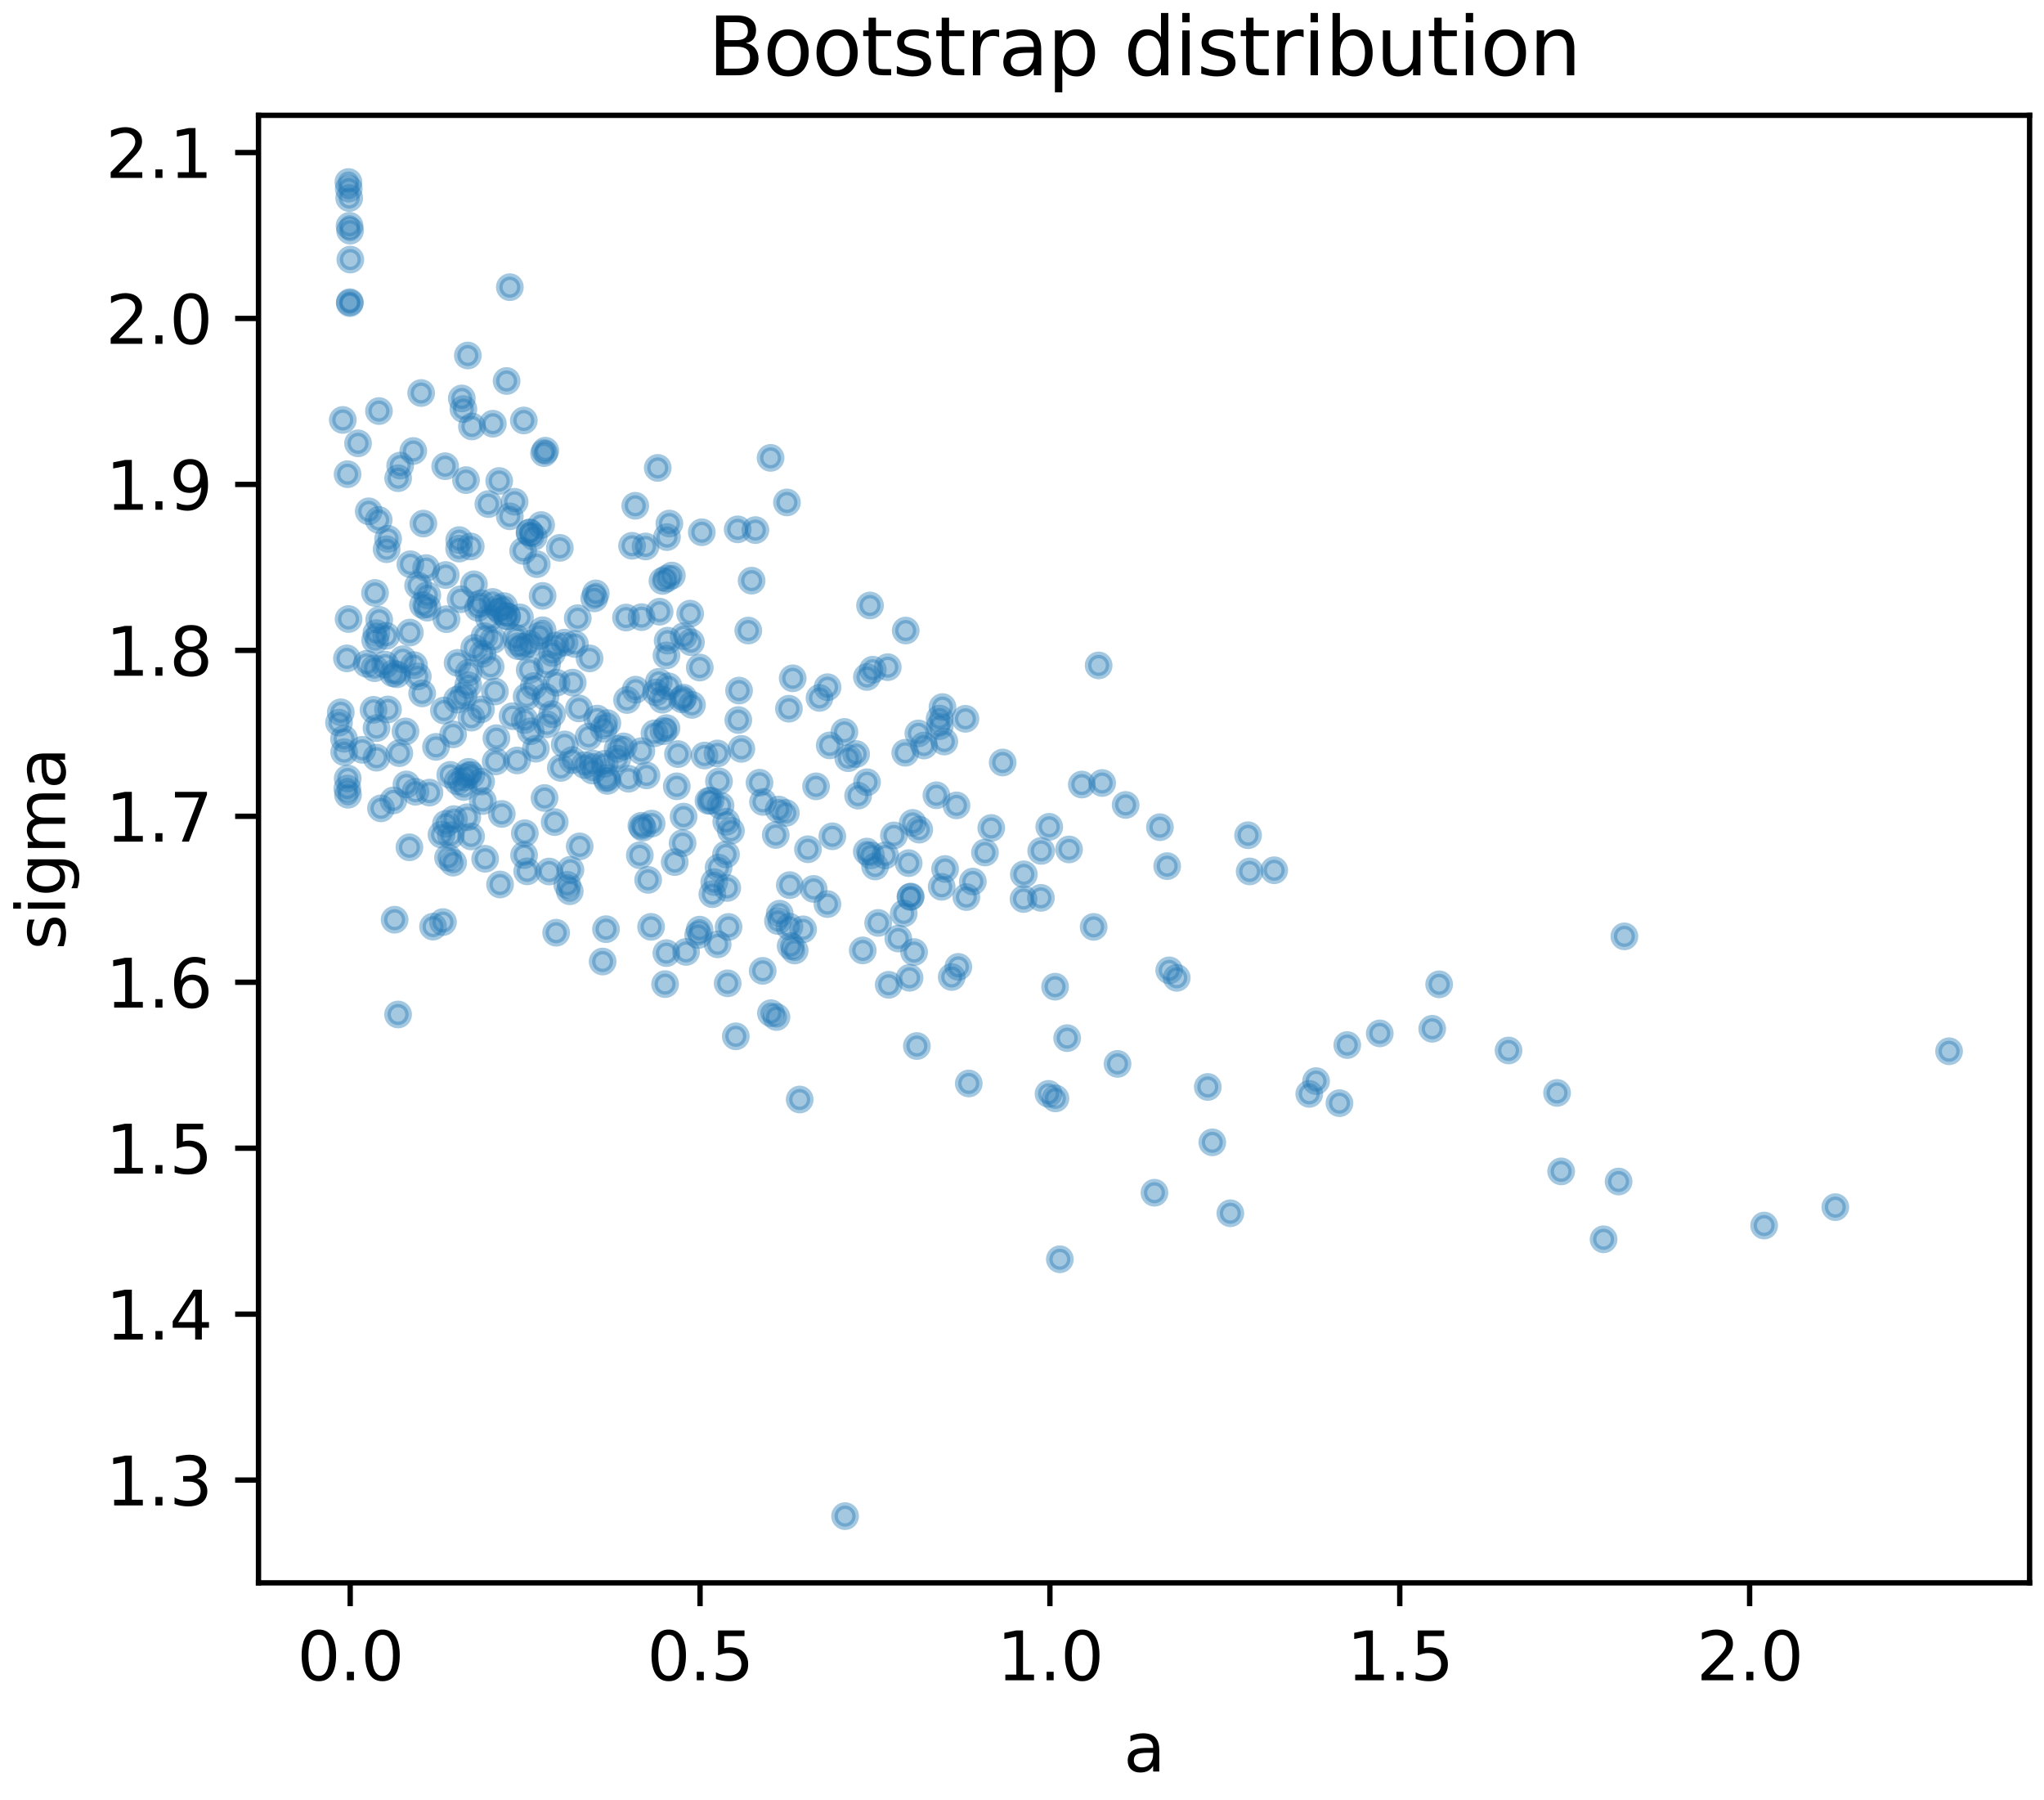 <?xml version="1.0" encoding="utf-8" standalone="no"?>
<!DOCTYPE svg PUBLIC "-//W3C//DTD SVG 1.1//EN"
  "http://www.w3.org/Graphics/SVG/1.1/DTD/svg11.dtd">
<svg xmlns:xlink="http://www.w3.org/1999/xlink" width="306.336pt" height="269.674pt" viewBox="0 0 306.336 269.674" xmlns="http://www.w3.org/2000/svg" version="1.1">
 <defs>
  <style type="text/css">*{stroke-linejoin: round; stroke-linecap: butt}</style>
 </defs>
 <g id="figure_1">
  <g id="patch_1">
   <path d="M 0 269.674 
L 306.336 269.674 
L 306.336 0 
L 0 0 
z
" style="fill: #ffffff"/>
  </g>
  <g id="axes_1">
   <g id="patch_2">
    <path d="M 38.741 237.158 
L 304.176 237.158 
L 304.176 17.278 
L 38.741 17.278 
z
" style="fill: #ffffff"/>
   </g>
   <g id="PathCollection_1">
    <defs>
     <path id="m0e64d3ea5a" d="M 0 1.581 
C 0.419 1.581 0.822 1.415 1.118 1.118 
C 1.415 0.822 1.581 0.419 1.581 0 
C 1.581 -0.419 1.415 -0.822 1.118 -1.118 
C 0.822 -1.415 0.419 -1.581 0 -1.581 
C -0.419 -1.581 -0.822 -1.415 -1.118 -1.118 
C -1.415 -0.822 -1.581 -0.419 -1.581 0 
C -1.581 0.419 -1.415 0.822 -1.118 1.118 
C -0.822 1.415 -0.419 1.581 0 1.581 
z
" style="stroke: #1f77b4; stroke-opacity: 0.4"/>
    </defs>
    <g clip-path="url(#p5356f529df)">
     <use xlink:href="#m0e64d3ea5a" x="52.391" y="33.83" style="fill: #1f77b4; fill-opacity: 0.4; stroke: #1f77b4; stroke-opacity: 0.4"/>
     <use xlink:href="#m0e64d3ea5a" x="73.929" y="95.888" style="fill: #1f77b4; fill-opacity: 0.4; stroke: #1f77b4; stroke-opacity: 0.4"/>
     <use xlink:href="#m0e64d3ea5a" x="104.639" y="140.096" style="fill: #1f77b4; fill-opacity: 0.4; stroke: #1f77b4; stroke-opacity: 0.4"/>
     <use xlink:href="#m0e64d3ea5a" x="61.362" y="126.951" style="fill: #1f77b4; fill-opacity: 0.4; stroke: #1f77b4; stroke-opacity: 0.4"/>
     <use xlink:href="#m0e64d3ea5a" x="77.929" y="92.505" style="fill: #1f77b4; fill-opacity: 0.4; stroke: #1f77b4; stroke-opacity: 0.4"/>
     <use xlink:href="#m0e64d3ea5a" x="110.762" y="103.474" style="fill: #1f77b4; fill-opacity: 0.4; stroke: #1f77b4; stroke-opacity: 0.4"/>
     <use xlink:href="#m0e64d3ea5a" x="81.728" y="67.528" style="fill: #1f77b4; fill-opacity: 0.4; stroke: #1f77b4; stroke-opacity: 0.4"/>
     <use xlink:href="#m0e64d3ea5a" x="67.148" y="128.494" style="fill: #1f77b4; fill-opacity: 0.4; stroke: #1f77b4; stroke-opacity: 0.4"/>
     <use xlink:href="#m0e64d3ea5a" x="59.143" y="137.804" style="fill: #1f77b4; fill-opacity: 0.4; stroke: #1f77b4; stroke-opacity: 0.4"/>
     <use xlink:href="#m0e64d3ea5a" x="98.329" y="103.752" style="fill: #1f77b4; fill-opacity: 0.4; stroke: #1f77b4; stroke-opacity: 0.4"/>
     <use xlink:href="#m0e64d3ea5a" x="136.783" y="123.3" style="fill: #1f77b4; fill-opacity: 0.4; stroke: #1f77b4; stroke-opacity: 0.4"/>
     <use xlink:href="#m0e64d3ea5a" x="145.189" y="162.337" style="fill: #1f77b4; fill-opacity: 0.4; stroke: #1f77b4; stroke-opacity: 0.4"/>
     <use xlink:href="#m0e64d3ea5a" x="72.081" y="106.293" style="fill: #1f77b4; fill-opacity: 0.4; stroke: #1f77b4; stroke-opacity: 0.4"/>
     <use xlink:href="#m0e64d3ea5a" x="110.652" y="107.888" style="fill: #1f77b4; fill-opacity: 0.4; stroke: #1f77b4; stroke-opacity: 0.4"/>
     <use xlink:href="#m0e64d3ea5a" x="84.051" y="115.059" style="fill: #1f77b4; fill-opacity: 0.4; stroke: #1f77b4; stroke-opacity: 0.4"/>
     <use xlink:href="#m0e64d3ea5a" x="68.814" y="82.199" style="fill: #1f77b4; fill-opacity: 0.4; stroke: #1f77b4; stroke-opacity: 0.4"/>
     <use xlink:href="#m0e64d3ea5a" x="109.056" y="147.332" style="fill: #1f77b4; fill-opacity: 0.4; stroke: #1f77b4; stroke-opacity: 0.4"/>
     <use xlink:href="#m0e64d3ea5a" x="124.352" y="111.686" style="fill: #1f77b4; fill-opacity: 0.4; stroke: #1f77b4; stroke-opacity: 0.4"/>
     <use xlink:href="#m0e64d3ea5a" x="99.871" y="142.807" style="fill: #1f77b4; fill-opacity: 0.4; stroke: #1f77b4; stroke-opacity: 0.4"/>
     <use xlink:href="#m0e64d3ea5a" x="94.203" y="116.678" style="fill: #1f77b4; fill-opacity: 0.4; stroke: #1f77b4; stroke-opacity: 0.4"/>
     <use xlink:href="#m0e64d3ea5a" x="64.9" y="138.838" style="fill: #1f77b4; fill-opacity: 0.4; stroke: #1f77b4; stroke-opacity: 0.4"/>
     <use xlink:href="#m0e64d3ea5a" x="99.891" y="109.095" style="fill: #1f77b4; fill-opacity: 0.4; stroke: #1f77b4; stroke-opacity: 0.4"/>
     <use xlink:href="#m0e64d3ea5a" x="140.848" y="108.796" style="fill: #1f77b4; fill-opacity: 0.4; stroke: #1f77b4; stroke-opacity: 0.4"/>
     <use xlink:href="#m0e64d3ea5a" x="162.128" y="117.55" style="fill: #1f77b4; fill-opacity: 0.4; stroke: #1f77b4; stroke-opacity: 0.4"/>
     <use xlink:href="#m0e64d3ea5a" x="57.944" y="82.291" style="fill: #1f77b4; fill-opacity: 0.4; stroke: #1f77b4; stroke-opacity: 0.4"/>
     <use xlink:href="#m0e64d3ea5a" x="136.495" y="134.329" style="fill: #1f77b4; fill-opacity: 0.4; stroke: #1f77b4; stroke-opacity: 0.4"/>
     <use xlink:href="#m0e64d3ea5a" x="117.941" y="75.282" style="fill: #1f77b4; fill-opacity: 0.4; stroke: #1f77b4; stroke-opacity: 0.4"/>
     <use xlink:href="#m0e64d3ea5a" x="275.063" y="180.869" style="fill: #1f77b4; fill-opacity: 0.4; stroke: #1f77b4; stroke-opacity: 0.4"/>
     <use xlink:href="#m0e64d3ea5a" x="131.153" y="129.826" style="fill: #1f77b4; fill-opacity: 0.4; stroke: #1f77b4; stroke-opacity: 0.4"/>
     <use xlink:href="#m0e64d3ea5a" x="69.675" y="116.472" style="fill: #1f77b4; fill-opacity: 0.4; stroke: #1f77b4; stroke-opacity: 0.4"/>
     <use xlink:href="#m0e64d3ea5a" x="66.391" y="138.156" style="fill: #1f77b4; fill-opacity: 0.4; stroke: #1f77b4; stroke-opacity: 0.4"/>
     <use xlink:href="#m0e64d3ea5a" x="102.3" y="126.325" style="fill: #1f77b4; fill-opacity: 0.4; stroke: #1f77b4; stroke-opacity: 0.4"/>
     <use xlink:href="#m0e64d3ea5a" x="137.64" y="109.888" style="fill: #1f77b4; fill-opacity: 0.4; stroke: #1f77b4; stroke-opacity: 0.4"/>
     <use xlink:href="#m0e64d3ea5a" x="58.899" y="100.895" style="fill: #1f77b4; fill-opacity: 0.4; stroke: #1f77b4; stroke-opacity: 0.4"/>
     <use xlink:href="#m0e64d3ea5a" x="81.612" y="119.566" style="fill: #1f77b4; fill-opacity: 0.4; stroke: #1f77b4; stroke-opacity: 0.4"/>
     <use xlink:href="#m0e64d3ea5a" x="55.261" y="76.612" style="fill: #1f77b4; fill-opacity: 0.4; stroke: #1f77b4; stroke-opacity: 0.4"/>
     <use xlink:href="#m0e64d3ea5a" x="70.649" y="107.527" style="fill: #1f77b4; fill-opacity: 0.4; stroke: #1f77b4; stroke-opacity: 0.4"/>
     <use xlink:href="#m0e64d3ea5a" x="53.66" y="66.424" style="fill: #1f77b4; fill-opacity: 0.4; stroke: #1f77b4; stroke-opacity: 0.4"/>
     <use xlink:href="#m0e64d3ea5a" x="215.689" y="147.482" style="fill: #1f77b4; fill-opacity: 0.4; stroke: #1f77b4; stroke-opacity: 0.4"/>
     <use xlink:href="#m0e64d3ea5a" x="107.56" y="141.494" style="fill: #1f77b4; fill-opacity: 0.4; stroke: #1f77b4; stroke-opacity: 0.4"/>
     <use xlink:href="#m0e64d3ea5a" x="160.219" y="127.273" style="fill: #1f77b4; fill-opacity: 0.4; stroke: #1f77b4; stroke-opacity: 0.4"/>
     <use xlink:href="#m0e64d3ea5a" x="96.332" y="124.014" style="fill: #1f77b4; fill-opacity: 0.4; stroke: #1f77b4; stroke-opacity: 0.4"/>
     <use xlink:href="#m0e64d3ea5a" x="55.979" y="106.356" style="fill: #1f77b4; fill-opacity: 0.4; stroke: #1f77b4; stroke-opacity: 0.4"/>
     <use xlink:href="#m0e64d3ea5a" x="86.586" y="92.625" style="fill: #1f77b4; fill-opacity: 0.4; stroke: #1f77b4; stroke-opacity: 0.4"/>
     <use xlink:href="#m0e64d3ea5a" x="106.756" y="133.973" style="fill: #1f77b4; fill-opacity: 0.4; stroke: #1f77b4; stroke-opacity: 0.4"/>
     <use xlink:href="#m0e64d3ea5a" x="181.688" y="171.159" style="fill: #1f77b4; fill-opacity: 0.4; stroke: #1f77b4; stroke-opacity: 0.4"/>
     <use xlink:href="#m0e64d3ea5a" x="86.776" y="106.146" style="fill: #1f77b4; fill-opacity: 0.4; stroke: #1f77b4; stroke-opacity: 0.4"/>
     <use xlink:href="#m0e64d3ea5a" x="68.826" y="80.922" style="fill: #1f77b4; fill-opacity: 0.4; stroke: #1f77b4; stroke-opacity: 0.4"/>
     <use xlink:href="#m0e64d3ea5a" x="95.259" y="103.337" style="fill: #1f77b4; fill-opacity: 0.4; stroke: #1f77b4; stroke-opacity: 0.4"/>
     <use xlink:href="#m0e64d3ea5a" x="85.023" y="132.58" style="fill: #1f77b4; fill-opacity: 0.4; stroke: #1f77b4; stroke-opacity: 0.4"/>
     <use xlink:href="#m0e64d3ea5a" x="78.402" y="82.54" style="fill: #1f77b4; fill-opacity: 0.4; stroke: #1f77b4; stroke-opacity: 0.4"/>
     <use xlink:href="#m0e64d3ea5a" x="59.671" y="71.648" style="fill: #1f77b4; fill-opacity: 0.4; stroke: #1f77b4; stroke-opacity: 0.4"/>
     <use xlink:href="#m0e64d3ea5a" x="76.017" y="92.338" style="fill: #1f77b4; fill-opacity: 0.4; stroke: #1f77b4; stroke-opacity: 0.4"/>
     <use xlink:href="#m0e64d3ea5a" x="175.234" y="145.394" style="fill: #1f77b4; fill-opacity: 0.4; stroke: #1f77b4; stroke-opacity: 0.4"/>
     <use xlink:href="#m0e64d3ea5a" x="129.925" y="101.433" style="fill: #1f77b4; fill-opacity: 0.4; stroke: #1f77b4; stroke-opacity: 0.4"/>
     <use xlink:href="#m0e64d3ea5a" x="197.243" y="161.984" style="fill: #1f77b4; fill-opacity: 0.4; stroke: #1f77b4; stroke-opacity: 0.4"/>
     <use xlink:href="#m0e64d3ea5a" x="118.494" y="141.748" style="fill: #1f77b4; fill-opacity: 0.4; stroke: #1f77b4; stroke-opacity: 0.4"/>
     <use xlink:href="#m0e64d3ea5a" x="69.493" y="117.917" style="fill: #1f77b4; fill-opacity: 0.4; stroke: #1f77b4; stroke-opacity: 0.4"/>
     <use xlink:href="#m0e64d3ea5a" x="95.206" y="75.783" style="fill: #1f77b4; fill-opacity: 0.4; stroke: #1f77b4; stroke-opacity: 0.4"/>
     <use xlink:href="#m0e64d3ea5a" x="62.663" y="87.721" style="fill: #1f77b4; fill-opacity: 0.4; stroke: #1f77b4; stroke-opacity: 0.4"/>
     <use xlink:href="#m0e64d3ea5a" x="60.772" y="109.588" style="fill: #1f77b4; fill-opacity: 0.4; stroke: #1f77b4; stroke-opacity: 0.4"/>
     <use xlink:href="#m0e64d3ea5a" x="106.183" y="119.997" style="fill: #1f77b4; fill-opacity: 0.4; stroke: #1f77b4; stroke-opacity: 0.4"/>
     <use xlink:href="#m0e64d3ea5a" x="74.292" y="114.085" style="fill: #1f77b4; fill-opacity: 0.4; stroke: #1f77b4; stroke-opacity: 0.4"/>
     <use xlink:href="#m0e64d3ea5a" x="83.419" y="102.288" style="fill: #1f77b4; fill-opacity: 0.4; stroke: #1f77b4; stroke-opacity: 0.4"/>
     <use xlink:href="#m0e64d3ea5a" x="95.89" y="128.15" style="fill: #1f77b4; fill-opacity: 0.4; stroke: #1f77b4; stroke-opacity: 0.4"/>
     <use xlink:href="#m0e64d3ea5a" x="206.785" y="154.835" style="fill: #1f77b4; fill-opacity: 0.4; stroke: #1f77b4; stroke-opacity: 0.4"/>
     <use xlink:href="#m0e64d3ea5a" x="63.27" y="103.895" style="fill: #1f77b4; fill-opacity: 0.4; stroke: #1f77b4; stroke-opacity: 0.4"/>
     <use xlink:href="#m0e64d3ea5a" x="79.371" y="96.443" style="fill: #1f77b4; fill-opacity: 0.4; stroke: #1f77b4; stroke-opacity: 0.4"/>
     <use xlink:href="#m0e64d3ea5a" x="62.265" y="118.632" style="fill: #1f77b4; fill-opacity: 0.4; stroke: #1f77b4; stroke-opacity: 0.4"/>
     <use xlink:href="#m0e64d3ea5a" x="83.132" y="123.177" style="fill: #1f77b4; fill-opacity: 0.4; stroke: #1f77b4; stroke-opacity: 0.4"/>
     <use xlink:href="#m0e64d3ea5a" x="102.219" y="104.788" style="fill: #1f77b4; fill-opacity: 0.4; stroke: #1f77b4; stroke-opacity: 0.4"/>
     <use xlink:href="#m0e64d3ea5a" x="141.251" y="105.939" style="fill: #1f77b4; fill-opacity: 0.4; stroke: #1f77b4; stroke-opacity: 0.4"/>
     <use xlink:href="#m0e64d3ea5a" x="173.021" y="178.711" style="fill: #1f77b4; fill-opacity: 0.4; stroke: #1f77b4; stroke-opacity: 0.4"/>
     <use xlink:href="#m0e64d3ea5a" x="233.358" y="163.755" style="fill: #1f77b4; fill-opacity: 0.4; stroke: #1f77b4; stroke-opacity: 0.4"/>
     <use xlink:href="#m0e64d3ea5a" x="84.602" y="96.289" style="fill: #1f77b4; fill-opacity: 0.4; stroke: #1f77b4; stroke-opacity: 0.4"/>
     <use xlink:href="#m0e64d3ea5a" x="128.607" y="119.215" style="fill: #1f77b4; fill-opacity: 0.4; stroke: #1f77b4; stroke-opacity: 0.4"/>
     <use xlink:href="#m0e64d3ea5a" x="144.692" y="107.7" style="fill: #1f77b4; fill-opacity: 0.4; stroke: #1f77b4; stroke-opacity: 0.4"/>
     <use xlink:href="#m0e64d3ea5a" x="79.993" y="80.434" style="fill: #1f77b4; fill-opacity: 0.4; stroke: #1f77b4; stroke-opacity: 0.4"/>
     <use xlink:href="#m0e64d3ea5a" x="52.112" y="116.641" style="fill: #1f77b4; fill-opacity: 0.4; stroke: #1f77b4; stroke-opacity: 0.4"/>
     <use xlink:href="#m0e64d3ea5a" x="79.393" y="79.773" style="fill: #1f77b4; fill-opacity: 0.4; stroke: #1f77b4; stroke-opacity: 0.4"/>
     <use xlink:href="#m0e64d3ea5a" x="119.098" y="142.416" style="fill: #1f77b4; fill-opacity: 0.4; stroke: #1f77b4; stroke-opacity: 0.4"/>
     <use xlink:href="#m0e64d3ea5a" x="86.163" y="96.495" style="fill: #1f77b4; fill-opacity: 0.4; stroke: #1f77b4; stroke-opacity: 0.4"/>
     <use xlink:href="#m0e64d3ea5a" x="104.854" y="139.29" style="fill: #1f77b4; fill-opacity: 0.4; stroke: #1f77b4; stroke-opacity: 0.4"/>
     <use xlink:href="#m0e64d3ea5a" x="93.464" y="111.832" style="fill: #1f77b4; fill-opacity: 0.4; stroke: #1f77b4; stroke-opacity: 0.4"/>
     <use xlink:href="#m0e64d3ea5a" x="72.06" y="90.38" style="fill: #1f77b4; fill-opacity: 0.4; stroke: #1f77b4; stroke-opacity: 0.4"/>
     <use xlink:href="#m0e64d3ea5a" x="118.367" y="132.621" style="fill: #1f77b4; fill-opacity: 0.4; stroke: #1f77b4; stroke-opacity: 0.4"/>
     <use xlink:href="#m0e64d3ea5a" x="73.531" y="99.904" style="fill: #1f77b4; fill-opacity: 0.4; stroke: #1f77b4; stroke-opacity: 0.4"/>
     <use xlink:href="#m0e64d3ea5a" x="105.179" y="79.749" style="fill: #1f77b4; fill-opacity: 0.4; stroke: #1f77b4; stroke-opacity: 0.4"/>
     <use xlink:href="#m0e64d3ea5a" x="109.193" y="138.884" style="fill: #1f77b4; fill-opacity: 0.4; stroke: #1f77b4; stroke-opacity: 0.4"/>
     <use xlink:href="#m0e64d3ea5a" x="69.448" y="61.289" style="fill: #1f77b4; fill-opacity: 0.4; stroke: #1f77b4; stroke-opacity: 0.4"/>
     <use xlink:href="#m0e64d3ea5a" x="52.218" y="27.273" style="fill: #1f77b4; fill-opacity: 0.4; stroke: #1f77b4; stroke-opacity: 0.4"/>
     <use xlink:href="#m0e64d3ea5a" x="113.83" y="117.278" style="fill: #1f77b4; fill-opacity: 0.4; stroke: #1f77b4; stroke-opacity: 0.4"/>
     <use xlink:href="#m0e64d3ea5a" x="93.977" y="104.884" style="fill: #1f77b4; fill-opacity: 0.4; stroke: #1f77b4; stroke-opacity: 0.4"/>
     <use xlink:href="#m0e64d3ea5a" x="136.998" y="142.653" style="fill: #1f77b4; fill-opacity: 0.4; stroke: #1f77b4; stroke-opacity: 0.4"/>
     <use xlink:href="#m0e64d3ea5a" x="72.361" y="120.016" style="fill: #1f77b4; fill-opacity: 0.4; stroke: #1f77b4; stroke-opacity: 0.4"/>
     <use xlink:href="#m0e64d3ea5a" x="90.317" y="144.069" style="fill: #1f77b4; fill-opacity: 0.4; stroke: #1f77b4; stroke-opacity: 0.4"/>
     <use xlink:href="#m0e64d3ea5a" x="102.821" y="142.629" style="fill: #1f77b4; fill-opacity: 0.4; stroke: #1f77b4; stroke-opacity: 0.4"/>
     <use xlink:href="#m0e64d3ea5a" x="72.709" y="128.674" style="fill: #1f77b4; fill-opacity: 0.4; stroke: #1f77b4; stroke-opacity: 0.4"/>
     <use xlink:href="#m0e64d3ea5a" x="173.84" y="123.942" style="fill: #1f77b4; fill-opacity: 0.4; stroke: #1f77b4; stroke-opacity: 0.4"/>
     <use xlink:href="#m0e64d3ea5a" x="176.359" y="146.512" style="fill: #1f77b4; fill-opacity: 0.4; stroke: #1f77b4; stroke-opacity: 0.4"/>
     <use xlink:href="#m0e64d3ea5a" x="80.446" y="84.528" style="fill: #1f77b4; fill-opacity: 0.4; stroke: #1f77b4; stroke-opacity: 0.4"/>
     <use xlink:href="#m0e64d3ea5a" x="52.428" y="45.275" style="fill: #1f77b4; fill-opacity: 0.4; stroke: #1f77b4; stroke-opacity: 0.4"/>
     <use xlink:href="#m0e64d3ea5a" x="90.624" y="114.44" style="fill: #1f77b4; fill-opacity: 0.4; stroke: #1f77b4; stroke-opacity: 0.4"/>
     <use xlink:href="#m0e64d3ea5a" x="138.473" y="111.7" style="fill: #1f77b4; fill-opacity: 0.4; stroke: #1f77b4; stroke-opacity: 0.4"/>
     <use xlink:href="#m0e64d3ea5a" x="73.191" y="75.525" style="fill: #1f77b4; fill-opacity: 0.4; stroke: #1f77b4; stroke-opacity: 0.4"/>
     <use xlink:href="#m0e64d3ea5a" x="88.87" y="114.418" style="fill: #1f77b4; fill-opacity: 0.4; stroke: #1f77b4; stroke-opacity: 0.4"/>
     <use xlink:href="#m0e64d3ea5a" x="68.033" y="122.73" style="fill: #1f77b4; fill-opacity: 0.4; stroke: #1f77b4; stroke-opacity: 0.4"/>
     <use xlink:href="#m0e64d3ea5a" x="59.478" y="101.031" style="fill: #1f77b4; fill-opacity: 0.4; stroke: #1f77b4; stroke-opacity: 0.4"/>
     <use xlink:href="#m0e64d3ea5a" x="70.73" y="63.895" style="fill: #1f77b4; fill-opacity: 0.4; stroke: #1f77b4; stroke-opacity: 0.4"/>
     <use xlink:href="#m0e64d3ea5a" x="118.804" y="101.633" style="fill: #1f77b4; fill-opacity: 0.4; stroke: #1f77b4; stroke-opacity: 0.4"/>
     <use xlink:href="#m0e64d3ea5a" x="52.266" y="28.262" style="fill: #1f77b4; fill-opacity: 0.4; stroke: #1f77b4; stroke-opacity: 0.4"/>
     <use xlink:href="#m0e64d3ea5a" x="115.49" y="68.606" style="fill: #1f77b4; fill-opacity: 0.4; stroke: #1f77b4; stroke-opacity: 0.4"/>
     <use xlink:href="#m0e64d3ea5a" x="85.774" y="113.88" style="fill: #1f77b4; fill-opacity: 0.4; stroke: #1f77b4; stroke-opacity: 0.4"/>
     <use xlink:href="#m0e64d3ea5a" x="167.484" y="159.406" style="fill: #1f77b4; fill-opacity: 0.4; stroke: #1f77b4; stroke-opacity: 0.4"/>
     <use xlink:href="#m0e64d3ea5a" x="99.256" y="104.842" style="fill: #1f77b4; fill-opacity: 0.4; stroke: #1f77b4; stroke-opacity: 0.4"/>
     <use xlink:href="#m0e64d3ea5a" x="135.74" y="94.476" style="fill: #1f77b4; fill-opacity: 0.4; stroke: #1f77b4; stroke-opacity: 0.4"/>
     <use xlink:href="#m0e64d3ea5a" x="79.543" y="109.56" style="fill: #1f77b4; fill-opacity: 0.4; stroke: #1f77b4; stroke-opacity: 0.4"/>
     <use xlink:href="#m0e64d3ea5a" x="121.938" y="133.19" style="fill: #1f77b4; fill-opacity: 0.4; stroke: #1f77b4; stroke-opacity: 0.4"/>
     <use xlink:href="#m0e64d3ea5a" x="133.051" y="99.964" style="fill: #1f77b4; fill-opacity: 0.4; stroke: #1f77b4; stroke-opacity: 0.4"/>
     <use xlink:href="#m0e64d3ea5a" x="57.885" y="95.265" style="fill: #1f77b4; fill-opacity: 0.4; stroke: #1f77b4; stroke-opacity: 0.4"/>
     <use xlink:href="#m0e64d3ea5a" x="136.439" y="134.393" style="fill: #1f77b4; fill-opacity: 0.4; stroke: #1f77b4; stroke-opacity: 0.4"/>
     <use xlink:href="#m0e64d3ea5a" x="74.399" y="110.601" style="fill: #1f77b4; fill-opacity: 0.4; stroke: #1f77b4; stroke-opacity: 0.4"/>
     <use xlink:href="#m0e64d3ea5a" x="70.216" y="115.644" style="fill: #1f77b4; fill-opacity: 0.4; stroke: #1f77b4; stroke-opacity: 0.4"/>
     <use xlink:href="#m0e64d3ea5a" x="158.841" y="188.678" style="fill: #1f77b4; fill-opacity: 0.4; stroke: #1f77b4; stroke-opacity: 0.4"/>
     <use xlink:href="#m0e64d3ea5a" x="242.579" y="177.03" style="fill: #1f77b4; fill-opacity: 0.4; stroke: #1f77b4; stroke-opacity: 0.4"/>
     <use xlink:href="#m0e64d3ea5a" x="99.959" y="80.475" style="fill: #1f77b4; fill-opacity: 0.4; stroke: #1f77b4; stroke-opacity: 0.4"/>
     <use xlink:href="#m0e64d3ea5a" x="75.926" y="57.086" style="fill: #1f77b4; fill-opacity: 0.4; stroke: #1f77b4; stroke-opacity: 0.4"/>
     <use xlink:href="#m0e64d3ea5a" x="51.371" y="62.922" style="fill: #1f77b4; fill-opacity: 0.4; stroke: #1f77b4; stroke-opacity: 0.4"/>
     <use xlink:href="#m0e64d3ea5a" x="66.533" y="106.459" style="fill: #1f77b4; fill-opacity: 0.4; stroke: #1f77b4; stroke-opacity: 0.4"/>
     <use xlink:href="#m0e64d3ea5a" x="226.088" y="157.397" style="fill: #1f77b4; fill-opacity: 0.4; stroke: #1f77b4; stroke-opacity: 0.4"/>
     <use xlink:href="#m0e64d3ea5a" x="56.43" y="113.524" style="fill: #1f77b4; fill-opacity: 0.4; stroke: #1f77b4; stroke-opacity: 0.4"/>
     <use xlink:href="#m0e64d3ea5a" x="52.06" y="118.144" style="fill: #1f77b4; fill-opacity: 0.4; stroke: #1f77b4; stroke-opacity: 0.4"/>
     <use xlink:href="#m0e64d3ea5a" x="85.835" y="102.279" style="fill: #1f77b4; fill-opacity: 0.4; stroke: #1f77b4; stroke-opacity: 0.4"/>
     <use xlink:href="#m0e64d3ea5a" x="124.742" y="125.303" style="fill: #1f77b4; fill-opacity: 0.4; stroke: #1f77b4; stroke-opacity: 0.4"/>
     <use xlink:href="#m0e64d3ea5a" x="62.048" y="99.661" style="fill: #1f77b4; fill-opacity: 0.4; stroke: #1f77b4; stroke-opacity: 0.4"/>
     <use xlink:href="#m0e64d3ea5a" x="129.298" y="142.404" style="fill: #1f77b4; fill-opacity: 0.4; stroke: #1f77b4; stroke-opacity: 0.4"/>
     <use xlink:href="#m0e64d3ea5a" x="98.576" y="70.108" style="fill: #1f77b4; fill-opacity: 0.4; stroke: #1f77b4; stroke-opacity: 0.4"/>
     <use xlink:href="#m0e64d3ea5a" x="67.566" y="125.153" style="fill: #1f77b4; fill-opacity: 0.4; stroke: #1f77b4; stroke-opacity: 0.4"/>
     <use xlink:href="#m0e64d3ea5a" x="91.031" y="117" style="fill: #1f77b4; fill-opacity: 0.4; stroke: #1f77b4; stroke-opacity: 0.4"/>
     <use xlink:href="#m0e64d3ea5a" x="116.699" y="121.293" style="fill: #1f77b4; fill-opacity: 0.4; stroke: #1f77b4; stroke-opacity: 0.4"/>
     <use xlink:href="#m0e64d3ea5a" x="128.311" y="112.98" style="fill: #1f77b4; fill-opacity: 0.4; stroke: #1f77b4; stroke-opacity: 0.4"/>
     <use xlink:href="#m0e64d3ea5a" x="126.554" y="109.666" style="fill: #1f77b4; fill-opacity: 0.4; stroke: #1f77b4; stroke-opacity: 0.4"/>
     <use xlink:href="#m0e64d3ea5a" x="73.27" y="92.63" style="fill: #1f77b4; fill-opacity: 0.4; stroke: #1f77b4; stroke-opacity: 0.4"/>
     <use xlink:href="#m0e64d3ea5a" x="68.493" y="104.837" style="fill: #1f77b4; fill-opacity: 0.4; stroke: #1f77b4; stroke-opacity: 0.4"/>
     <use xlink:href="#m0e64d3ea5a" x="88.212" y="110.395" style="fill: #1f77b4; fill-opacity: 0.4; stroke: #1f77b4; stroke-opacity: 0.4"/>
     <use xlink:href="#m0e64d3ea5a" x="137.769" y="124.305" style="fill: #1f77b4; fill-opacity: 0.4; stroke: #1f77b4; stroke-opacity: 0.4"/>
     <use xlink:href="#m0e64d3ea5a" x="243.45" y="140.297" style="fill: #1f77b4; fill-opacity: 0.4; stroke: #1f77b4; stroke-opacity: 0.4"/>
     <use xlink:href="#m0e64d3ea5a" x="214.646" y="154.144" style="fill: #1f77b4; fill-opacity: 0.4; stroke: #1f77b4; stroke-opacity: 0.4"/>
     <use xlink:href="#m0e64d3ea5a" x="70.172" y="102.659" style="fill: #1f77b4; fill-opacity: 0.4; stroke: #1f77b4; stroke-opacity: 0.4"/>
     <use xlink:href="#m0e64d3ea5a" x="107.53" y="112.892" style="fill: #1f77b4; fill-opacity: 0.4; stroke: #1f77b4; stroke-opacity: 0.4"/>
     <use xlink:href="#m0e64d3ea5a" x="93.82" y="92.528" style="fill: #1f77b4; fill-opacity: 0.4; stroke: #1f77b4; stroke-opacity: 0.4"/>
     <use xlink:href="#m0e64d3ea5a" x="56.756" y="77.907" style="fill: #1f77b4; fill-opacity: 0.4; stroke: #1f77b4; stroke-opacity: 0.4"/>
     <use xlink:href="#m0e64d3ea5a" x="130.803" y="100.343" style="fill: #1f77b4; fill-opacity: 0.4; stroke: #1f77b4; stroke-opacity: 0.4"/>
     <use xlink:href="#m0e64d3ea5a" x="60.914" y="117.535" style="fill: #1f77b4; fill-opacity: 0.4; stroke: #1f77b4; stroke-opacity: 0.4"/>
     <use xlink:href="#m0e64d3ea5a" x="116.263" y="125.101" style="fill: #1f77b4; fill-opacity: 0.4; stroke: #1f77b4; stroke-opacity: 0.4"/>
     <use xlink:href="#m0e64d3ea5a" x="56.206" y="88.844" style="fill: #1f77b4; fill-opacity: 0.4; stroke: #1f77b4; stroke-opacity: 0.4"/>
     <use xlink:href="#m0e64d3ea5a" x="66.916" y="92.773" style="fill: #1f77b4; fill-opacity: 0.4; stroke: #1f77b4; stroke-opacity: 0.4"/>
     <use xlink:href="#m0e64d3ea5a" x="77.638" y="96.814" style="fill: #1f77b4; fill-opacity: 0.4; stroke: #1f77b4; stroke-opacity: 0.4"/>
     <use xlink:href="#m0e64d3ea5a" x="69.491" y="104.213" style="fill: #1f77b4; fill-opacity: 0.4; stroke: #1f77b4; stroke-opacity: 0.4"/>
     <use xlink:href="#m0e64d3ea5a" x="94.728" y="81.775" style="fill: #1f77b4; fill-opacity: 0.4; stroke: #1f77b4; stroke-opacity: 0.4"/>
     <use xlink:href="#m0e64d3ea5a" x="52.092" y="71.049" style="fill: #1f77b4; fill-opacity: 0.4; stroke: #1f77b4; stroke-opacity: 0.4"/>
     <use xlink:href="#m0e64d3ea5a" x="108.996" y="133.044" style="fill: #1f77b4; fill-opacity: 0.4; stroke: #1f77b4; stroke-opacity: 0.4"/>
     <use xlink:href="#m0e64d3ea5a" x="96.892" y="116.182" style="fill: #1f77b4; fill-opacity: 0.4; stroke: #1f77b4; stroke-opacity: 0.4"/>
     <use xlink:href="#m0e64d3ea5a" x="201.915" y="156.583" style="fill: #1f77b4; fill-opacity: 0.4; stroke: #1f77b4; stroke-opacity: 0.4"/>
     <use xlink:href="#m0e64d3ea5a" x="89.064" y="89.659" style="fill: #1f77b4; fill-opacity: 0.4; stroke: #1f77b4; stroke-opacity: 0.4"/>
     <use xlink:href="#m0e64d3ea5a" x="184.393" y="181.785" style="fill: #1f77b4; fill-opacity: 0.4; stroke: #1f77b4; stroke-opacity: 0.4"/>
     <use xlink:href="#m0e64d3ea5a" x="81.534" y="67.892" style="fill: #1f77b4; fill-opacity: 0.4; stroke: #1f77b4; stroke-opacity: 0.4"/>
     <use xlink:href="#m0e64d3ea5a" x="112.147" y="94.478" style="fill: #1f77b4; fill-opacity: 0.4; stroke: #1f77b4; stroke-opacity: 0.4"/>
     <use xlink:href="#m0e64d3ea5a" x="136.183" y="129.324" style="fill: #1f77b4; fill-opacity: 0.4; stroke: #1f77b4; stroke-opacity: 0.4"/>
     <use xlink:href="#m0e64d3ea5a" x="98.084" y="109.873" style="fill: #1f77b4; fill-opacity: 0.4; stroke: #1f77b4; stroke-opacity: 0.4"/>
     <use xlink:href="#m0e64d3ea5a" x="118.316" y="138.847" style="fill: #1f77b4; fill-opacity: 0.4; stroke: #1f77b4; stroke-opacity: 0.4"/>
     <use xlink:href="#m0e64d3ea5a" x="131.613" y="138.283" style="fill: #1f77b4; fill-opacity: 0.4; stroke: #1f77b4; stroke-opacity: 0.4"/>
     <use xlink:href="#m0e64d3ea5a" x="84.632" y="111.535" style="fill: #1f77b4; fill-opacity: 0.4; stroke: #1f77b4; stroke-opacity: 0.4"/>
     <use xlink:href="#m0e64d3ea5a" x="196.221" y="163.898" style="fill: #1f77b4; fill-opacity: 0.4; stroke: #1f77b4; stroke-opacity: 0.4"/>
     <use xlink:href="#m0e64d3ea5a" x="66.167" y="125.057" style="fill: #1f77b4; fill-opacity: 0.4; stroke: #1f77b4; stroke-opacity: 0.4"/>
     <use xlink:href="#m0e64d3ea5a" x="100.202" y="102.833" style="fill: #1f77b4; fill-opacity: 0.4; stroke: #1f77b4; stroke-opacity: 0.4"/>
     <use xlink:href="#m0e64d3ea5a" x="129.903" y="127.592" style="fill: #1f77b4; fill-opacity: 0.4; stroke: #1f77b4; stroke-opacity: 0.4"/>
     <use xlink:href="#m0e64d3ea5a" x="70.555" y="81.878" style="fill: #1f77b4; fill-opacity: 0.4; stroke: #1f77b4; stroke-opacity: 0.4"/>
     <use xlink:href="#m0e64d3ea5a" x="70.602" y="125.324" style="fill: #1f77b4; fill-opacity: 0.4; stroke: #1f77b4; stroke-opacity: 0.4"/>
     <use xlink:href="#m0e64d3ea5a" x="51.582" y="112.696" style="fill: #1f77b4; fill-opacity: 0.4; stroke: #1f77b4; stroke-opacity: 0.4"/>
     <use xlink:href="#m0e64d3ea5a" x="113.21" y="79.424" style="fill: #1f77b4; fill-opacity: 0.4; stroke: #1f77b4; stroke-opacity: 0.4"/>
     <use xlink:href="#m0e64d3ea5a" x="83.905" y="82.088" style="fill: #1f77b4; fill-opacity: 0.4; stroke: #1f77b4; stroke-opacity: 0.4"/>
     <use xlink:href="#m0e64d3ea5a" x="79.999" y="102.795" style="fill: #1f77b4; fill-opacity: 0.4; stroke: #1f77b4; stroke-opacity: 0.4"/>
     <use xlink:href="#m0e64d3ea5a" x="69.034" y="89.784" style="fill: #1f77b4; fill-opacity: 0.4; stroke: #1f77b4; stroke-opacity: 0.4"/>
     <use xlink:href="#m0e64d3ea5a" x="77.371" y="95.596" style="fill: #1f77b4; fill-opacity: 0.4; stroke: #1f77b4; stroke-opacity: 0.4"/>
     <use xlink:href="#m0e64d3ea5a" x="69.838" y="71.938" style="fill: #1f77b4; fill-opacity: 0.4; stroke: #1f77b4; stroke-opacity: 0.4"/>
     <use xlink:href="#m0e64d3ea5a" x="58.166" y="80.742" style="fill: #1f77b4; fill-opacity: 0.4; stroke: #1f77b4; stroke-opacity: 0.4"/>
     <use xlink:href="#m0e64d3ea5a" x="56.429" y="109.09" style="fill: #1f77b4; fill-opacity: 0.4; stroke: #1f77b4; stroke-opacity: 0.4"/>
     <use xlink:href="#m0e64d3ea5a" x="102.465" y="95.32" style="fill: #1f77b4; fill-opacity: 0.4; stroke: #1f77b4; stroke-opacity: 0.4"/>
     <use xlink:href="#m0e64d3ea5a" x="112.647" y="87.001" style="fill: #1f77b4; fill-opacity: 0.4; stroke: #1f77b4; stroke-opacity: 0.4"/>
     <use xlink:href="#m0e64d3ea5a" x="86.882" y="126.816" style="fill: #1f77b4; fill-opacity: 0.4; stroke: #1f77b4; stroke-opacity: 0.4"/>
     <use xlink:href="#m0e64d3ea5a" x="90.89" y="116.591" style="fill: #1f77b4; fill-opacity: 0.4; stroke: #1f77b4; stroke-opacity: 0.4"/>
     <use xlink:href="#m0e64d3ea5a" x="148.561" y="124.058" style="fill: #1f77b4; fill-opacity: 0.4; stroke: #1f77b4; stroke-opacity: 0.4"/>
     <use xlink:href="#m0e64d3ea5a" x="51.997" y="98.646" style="fill: #1f77b4; fill-opacity: 0.4; stroke: #1f77b4; stroke-opacity: 0.4"/>
     <use xlink:href="#m0e64d3ea5a" x="97.661" y="123.4" style="fill: #1f77b4; fill-opacity: 0.4; stroke: #1f77b4; stroke-opacity: 0.4"/>
     <use xlink:href="#m0e64d3ea5a" x="137.414" y="156.729" style="fill: #1f77b4; fill-opacity: 0.4; stroke: #1f77b4; stroke-opacity: 0.4"/>
     <use xlink:href="#m0e64d3ea5a" x="292.111" y="157.512" style="fill: #1f77b4; fill-opacity: 0.4; stroke: #1f77b4; stroke-opacity: 0.4"/>
     <use xlink:href="#m0e64d3ea5a" x="87.631" y="114.627" style="fill: #1f77b4; fill-opacity: 0.4; stroke: #1f77b4; stroke-opacity: 0.4"/>
     <use xlink:href="#m0e64d3ea5a" x="119.85" y="164.742" style="fill: #1f77b4; fill-opacity: 0.4; stroke: #1f77b4; stroke-opacity: 0.4"/>
     <use xlink:href="#m0e64d3ea5a" x="141.525" y="111.108" style="fill: #1f77b4; fill-opacity: 0.4; stroke: #1f77b4; stroke-opacity: 0.4"/>
     <use xlink:href="#m0e64d3ea5a" x="124.01" y="135.458" style="fill: #1f77b4; fill-opacity: 0.4; stroke: #1f77b4; stroke-opacity: 0.4"/>
     <use xlink:href="#m0e64d3ea5a" x="76.407" y="77.362" style="fill: #1f77b4; fill-opacity: 0.4; stroke: #1f77b4; stroke-opacity: 0.4"/>
     <use xlink:href="#m0e64d3ea5a" x="64.362" y="118.757" style="fill: #1f77b4; fill-opacity: 0.4; stroke: #1f77b4; stroke-opacity: 0.4"/>
     <use xlink:href="#m0e64d3ea5a" x="153.443" y="131.01" style="fill: #1f77b4; fill-opacity: 0.4; stroke: #1f77b4; stroke-opacity: 0.4"/>
     <use xlink:href="#m0e64d3ea5a" x="66.8" y="86.159" style="fill: #1f77b4; fill-opacity: 0.4; stroke: #1f77b4; stroke-opacity: 0.4"/>
     <use xlink:href="#m0e64d3ea5a" x="88.364" y="98.649" style="fill: #1f77b4; fill-opacity: 0.4; stroke: #1f77b4; stroke-opacity: 0.4"/>
     <use xlink:href="#m0e64d3ea5a" x="129.943" y="117.203" style="fill: #1f77b4; fill-opacity: 0.4; stroke: #1f77b4; stroke-opacity: 0.4"/>
     <use xlink:href="#m0e64d3ea5a" x="187.049" y="125.148" style="fill: #1f77b4; fill-opacity: 0.4; stroke: #1f77b4; stroke-opacity: 0.4"/>
     <use xlink:href="#m0e64d3ea5a" x="135.44" y="136.859" style="fill: #1f77b4; fill-opacity: 0.4; stroke: #1f77b4; stroke-opacity: 0.4"/>
     <use xlink:href="#m0e64d3ea5a" x="107.992" y="120.705" style="fill: #1f77b4; fill-opacity: 0.4; stroke: #1f77b4; stroke-opacity: 0.4"/>
     <use xlink:href="#m0e64d3ea5a" x="78.927" y="104.369" style="fill: #1f77b4; fill-opacity: 0.4; stroke: #1f77b4; stroke-opacity: 0.4"/>
     <use xlink:href="#m0e64d3ea5a" x="181.011" y="162.861" style="fill: #1f77b4; fill-opacity: 0.4; stroke: #1f77b4; stroke-opacity: 0.4"/>
     <use xlink:href="#m0e64d3ea5a" x="105.585" y="113.201" style="fill: #1f77b4; fill-opacity: 0.4; stroke: #1f77b4; stroke-opacity: 0.4"/>
     <use xlink:href="#m0e64d3ea5a" x="100.32" y="78.442" style="fill: #1f77b4; fill-opacity: 0.4; stroke: #1f77b4; stroke-opacity: 0.4"/>
     <use xlink:href="#m0e64d3ea5a" x="71.639" y="91.074" style="fill: #1f77b4; fill-opacity: 0.4; stroke: #1f77b4; stroke-opacity: 0.4"/>
     <use xlink:href="#m0e64d3ea5a" x="80.308" y="112.18" style="fill: #1f77b4; fill-opacity: 0.4; stroke: #1f77b4; stroke-opacity: 0.4"/>
     <use xlink:href="#m0e64d3ea5a" x="91.025" y="108.344" style="fill: #1f77b4; fill-opacity: 0.4; stroke: #1f77b4; stroke-opacity: 0.4"/>
     <use xlink:href="#m0e64d3ea5a" x="75.955" y="92.326" style="fill: #1f77b4; fill-opacity: 0.4; stroke: #1f77b4; stroke-opacity: 0.4"/>
     <use xlink:href="#m0e64d3ea5a" x="63.118" y="58.886" style="fill: #1f77b4; fill-opacity: 0.4; stroke: #1f77b4; stroke-opacity: 0.4"/>
     <use xlink:href="#m0e64d3ea5a" x="117.777" y="121.809" style="fill: #1f77b4; fill-opacity: 0.4; stroke: #1f77b4; stroke-opacity: 0.4"/>
     <use xlink:href="#m0e64d3ea5a" x="163.909" y="138.877" style="fill: #1f77b4; fill-opacity: 0.4; stroke: #1f77b4; stroke-opacity: 0.4"/>
     <use xlink:href="#m0e64d3ea5a" x="79.39" y="100.379" style="fill: #1f77b4; fill-opacity: 0.4; stroke: #1f77b4; stroke-opacity: 0.4"/>
     <use xlink:href="#m0e64d3ea5a" x="50.806" y="108.276" style="fill: #1f77b4; fill-opacity: 0.4; stroke: #1f77b4; stroke-opacity: 0.4"/>
     <use xlink:href="#m0e64d3ea5a" x="200.745" y="165.289" style="fill: #1f77b4; fill-opacity: 0.4; stroke: #1f77b4; stroke-opacity: 0.4"/>
     <use xlink:href="#m0e64d3ea5a" x="157.251" y="123.882" style="fill: #1f77b4; fill-opacity: 0.4; stroke: #1f77b4; stroke-opacity: 0.4"/>
     <use xlink:href="#m0e64d3ea5a" x="80.842" y="95.273" style="fill: #1f77b4; fill-opacity: 0.4; stroke: #1f77b4; stroke-opacity: 0.4"/>
     <use xlink:href="#m0e64d3ea5a" x="67.906" y="110.036" style="fill: #1f77b4; fill-opacity: 0.4; stroke: #1f77b4; stroke-opacity: 0.4"/>
     <use xlink:href="#m0e64d3ea5a" x="96.746" y="81.878" style="fill: #1f77b4; fill-opacity: 0.4; stroke: #1f77b4; stroke-opacity: 0.4"/>
     <use xlink:href="#m0e64d3ea5a" x="83.352" y="139.753" style="fill: #1f77b4; fill-opacity: 0.4; stroke: #1f77b4; stroke-opacity: 0.4"/>
     <use xlink:href="#m0e64d3ea5a" x="51.564" y="110.695" style="fill: #1f77b4; fill-opacity: 0.4; stroke: #1f77b4; stroke-opacity: 0.4"/>
     <use xlink:href="#m0e64d3ea5a" x="63.865" y="85.115" style="fill: #1f77b4; fill-opacity: 0.4; stroke: #1f77b4; stroke-opacity: 0.4"/>
     <use xlink:href="#m0e64d3ea5a" x="81.101" y="78.666" style="fill: #1f77b4; fill-opacity: 0.4; stroke: #1f77b4; stroke-opacity: 0.4"/>
     <use xlink:href="#m0e64d3ea5a" x="240.331" y="185.685" style="fill: #1f77b4; fill-opacity: 0.4; stroke: #1f77b4; stroke-opacity: 0.4"/>
     <use xlink:href="#m0e64d3ea5a" x="116.371" y="152.381" style="fill: #1f77b4; fill-opacity: 0.4; stroke: #1f77b4; stroke-opacity: 0.4"/>
     <use xlink:href="#m0e64d3ea5a" x="74.621" y="91.123" style="fill: #1f77b4; fill-opacity: 0.4; stroke: #1f77b4; stroke-opacity: 0.4"/>
     <use xlink:href="#m0e64d3ea5a" x="98.733" y="102.161" style="fill: #1f77b4; fill-opacity: 0.4; stroke: #1f77b4; stroke-opacity: 0.4"/>
     <use xlink:href="#m0e64d3ea5a" x="79.357" y="79.825" style="fill: #1f77b4; fill-opacity: 0.4; stroke: #1f77b4; stroke-opacity: 0.4"/>
     <use xlink:href="#m0e64d3ea5a" x="107.049" y="132.171" style="fill: #1f77b4; fill-opacity: 0.4; stroke: #1f77b4; stroke-opacity: 0.4"/>
     <use xlink:href="#m0e64d3ea5a" x="135.668" y="112.79" style="fill: #1f77b4; fill-opacity: 0.4; stroke: #1f77b4; stroke-opacity: 0.4"/>
     <use xlink:href="#m0e64d3ea5a" x="57.097" y="121.119" style="fill: #1f77b4; fill-opacity: 0.4; stroke: #1f77b4; stroke-opacity: 0.4"/>
     <use xlink:href="#m0e64d3ea5a" x="106.506" y="119.954" style="fill: #1f77b4; fill-opacity: 0.4; stroke: #1f77b4; stroke-opacity: 0.4"/>
     <use xlink:href="#m0e64d3ea5a" x="70.114" y="53.267" style="fill: #1f77b4; fill-opacity: 0.4; stroke: #1f77b4; stroke-opacity: 0.4"/>
     <use xlink:href="#m0e64d3ea5a" x="68.581" y="99.323" style="fill: #1f77b4; fill-opacity: 0.4; stroke: #1f77b4; stroke-opacity: 0.4"/>
     <use xlink:href="#m0e64d3ea5a" x="71.032" y="87.547" style="fill: #1f77b4; fill-opacity: 0.4; stroke: #1f77b4; stroke-opacity: 0.4"/>
     <use xlink:href="#m0e64d3ea5a" x="56.13" y="100.117" style="fill: #1f77b4; fill-opacity: 0.4; stroke: #1f77b4; stroke-opacity: 0.4"/>
     <use xlink:href="#m0e64d3ea5a" x="52.464" y="34.561" style="fill: #1f77b4; fill-opacity: 0.4; stroke: #1f77b4; stroke-opacity: 0.4"/>
     <use xlink:href="#m0e64d3ea5a" x="73.843" y="90.191" style="fill: #1f77b4; fill-opacity: 0.4; stroke: #1f77b4; stroke-opacity: 0.4"/>
     <use xlink:href="#m0e64d3ea5a" x="133.19" y="147.555" style="fill: #1f77b4; fill-opacity: 0.4; stroke: #1f77b4; stroke-opacity: 0.4"/>
     <use xlink:href="#m0e64d3ea5a" x="89.506" y="107.666" style="fill: #1f77b4; fill-opacity: 0.4; stroke: #1f77b4; stroke-opacity: 0.4"/>
     <use xlink:href="#m0e64d3ea5a" x="174.923" y="129.776" style="fill: #1f77b4; fill-opacity: 0.4; stroke: #1f77b4; stroke-opacity: 0.4"/>
     <use xlink:href="#m0e64d3ea5a" x="168.699" y="120.605" style="fill: #1f77b4; fill-opacity: 0.4; stroke: #1f77b4; stroke-opacity: 0.4"/>
     <use xlink:href="#m0e64d3ea5a" x="82.741" y="107.005" style="fill: #1f77b4; fill-opacity: 0.4; stroke: #1f77b4; stroke-opacity: 0.4"/>
     <use xlink:href="#m0e64d3ea5a" x="72.616" y="95.331" style="fill: #1f77b4; fill-opacity: 0.4; stroke: #1f77b4; stroke-opacity: 0.4"/>
     <use xlink:href="#m0e64d3ea5a" x="54.304" y="112.348" style="fill: #1f77b4; fill-opacity: 0.4; stroke: #1f77b4; stroke-opacity: 0.4"/>
     <use xlink:href="#m0e64d3ea5a" x="89.293" y="88.909" style="fill: #1f77b4; fill-opacity: 0.4; stroke: #1f77b4; stroke-opacity: 0.4"/>
     <use xlink:href="#m0e64d3ea5a" x="104.878" y="100.021" style="fill: #1f77b4; fill-opacity: 0.4; stroke: #1f77b4; stroke-opacity: 0.4"/>
     <use xlink:href="#m0e64d3ea5a" x="85.492" y="130.322" style="fill: #1f77b4; fill-opacity: 0.4; stroke: #1f77b4; stroke-opacity: 0.4"/>
     <use xlink:href="#m0e64d3ea5a" x="115.54" y="151.808" style="fill: #1f77b4; fill-opacity: 0.4; stroke: #1f77b4; stroke-opacity: 0.4"/>
     <use xlink:href="#m0e64d3ea5a" x="124.03" y="102.966" style="fill: #1f77b4; fill-opacity: 0.4; stroke: #1f77b4; stroke-opacity: 0.4"/>
     <use xlink:href="#m0e64d3ea5a" x="165.183" y="117.319" style="fill: #1f77b4; fill-opacity: 0.4; stroke: #1f77b4; stroke-opacity: 0.4"/>
     <use xlink:href="#m0e64d3ea5a" x="78.656" y="124.84" style="fill: #1f77b4; fill-opacity: 0.4; stroke: #1f77b4; stroke-opacity: 0.4"/>
     <use xlink:href="#m0e64d3ea5a" x="107.692" y="129.995" style="fill: #1f77b4; fill-opacity: 0.4; stroke: #1f77b4; stroke-opacity: 0.4"/>
     <use xlink:href="#m0e64d3ea5a" x="233.972" y="175.511" style="fill: #1f77b4; fill-opacity: 0.4; stroke: #1f77b4; stroke-opacity: 0.4"/>
     <use xlink:href="#m0e64d3ea5a" x="130.391" y="90.723" style="fill: #1f77b4; fill-opacity: 0.4; stroke: #1f77b4; stroke-opacity: 0.4"/>
     <use xlink:href="#m0e64d3ea5a" x="81.321" y="89.283" style="fill: #1f77b4; fill-opacity: 0.4; stroke: #1f77b4; stroke-opacity: 0.4"/>
     <use xlink:href="#m0e64d3ea5a" x="85.391" y="133.538" style="fill: #1f77b4; fill-opacity: 0.4; stroke: #1f77b4; stroke-opacity: 0.4"/>
     <use xlink:href="#m0e64d3ea5a" x="103.709" y="105.615" style="fill: #1f77b4; fill-opacity: 0.4; stroke: #1f77b4; stroke-opacity: 0.4"/>
     <use xlink:href="#m0e64d3ea5a" x="62.617" y="101.351" style="fill: #1f77b4; fill-opacity: 0.4; stroke: #1f77b4; stroke-opacity: 0.4"/>
     <use xlink:href="#m0e64d3ea5a" x="114.306" y="145.466" style="fill: #1f77b4; fill-opacity: 0.4; stroke: #1f77b4; stroke-opacity: 0.4"/>
     <use xlink:href="#m0e64d3ea5a" x="144.833" y="134.407" style="fill: #1f77b4; fill-opacity: 0.4; stroke: #1f77b4; stroke-opacity: 0.4"/>
     <use xlink:href="#m0e64d3ea5a" x="136.317" y="146.505" style="fill: #1f77b4; fill-opacity: 0.4; stroke: #1f77b4; stroke-opacity: 0.4"/>
     <use xlink:href="#m0e64d3ea5a" x="68.599" y="117.075" style="fill: #1f77b4; fill-opacity: 0.4; stroke: #1f77b4; stroke-opacity: 0.4"/>
     <use xlink:href="#m0e64d3ea5a" x="110.559" y="79.313" style="fill: #1f77b4; fill-opacity: 0.4; stroke: #1f77b4; stroke-opacity: 0.4"/>
     <use xlink:href="#m0e64d3ea5a" x="101.61" y="112.983" style="fill: #1f77b4; fill-opacity: 0.4; stroke: #1f77b4; stroke-opacity: 0.4"/>
     <use xlink:href="#m0e64d3ea5a" x="59.844" y="112.846" style="fill: #1f77b4; fill-opacity: 0.4; stroke: #1f77b4; stroke-opacity: 0.4"/>
     <use xlink:href="#m0e64d3ea5a" x="81.748" y="104.415" style="fill: #1f77b4; fill-opacity: 0.4; stroke: #1f77b4; stroke-opacity: 0.4"/>
     <use xlink:href="#m0e64d3ea5a" x="74.942" y="132.526" style="fill: #1f77b4; fill-opacity: 0.4; stroke: #1f77b4; stroke-opacity: 0.4"/>
     <use xlink:href="#m0e64d3ea5a" x="70.027" y="122.451" style="fill: #1f77b4; fill-opacity: 0.4; stroke: #1f77b4; stroke-opacity: 0.4"/>
     <use xlink:href="#m0e64d3ea5a" x="73.863" y="63.487" style="fill: #1f77b4; fill-opacity: 0.4; stroke: #1f77b4; stroke-opacity: 0.4"/>
     <use xlink:href="#m0e64d3ea5a" x="75.205" y="121.953" style="fill: #1f77b4; fill-opacity: 0.4; stroke: #1f77b4; stroke-opacity: 0.4"/>
     <use xlink:href="#m0e64d3ea5a" x="142.633" y="146.389" style="fill: #1f77b4; fill-opacity: 0.4; stroke: #1f77b4; stroke-opacity: 0.4"/>
     <use xlink:href="#m0e64d3ea5a" x="81.991" y="108.526" style="fill: #1f77b4; fill-opacity: 0.4; stroke: #1f77b4; stroke-opacity: 0.4"/>
     <use xlink:href="#m0e64d3ea5a" x="70.642" y="116.118" style="fill: #1f77b4; fill-opacity: 0.4; stroke: #1f77b4; stroke-opacity: 0.4"/>
     <use xlink:href="#m0e64d3ea5a" x="143.355" y="120.675" style="fill: #1f77b4; fill-opacity: 0.4; stroke: #1f77b4; stroke-opacity: 0.4"/>
     <use xlink:href="#m0e64d3ea5a" x="88.792" y="115.455" style="fill: #1f77b4; fill-opacity: 0.4; stroke: #1f77b4; stroke-opacity: 0.4"/>
     <use xlink:href="#m0e64d3ea5a" x="102.447" y="122.354" style="fill: #1f77b4; fill-opacity: 0.4; stroke: #1f77b4; stroke-opacity: 0.4"/>
     <use xlink:href="#m0e64d3ea5a" x="140.824" y="107.666" style="fill: #1f77b4; fill-opacity: 0.4; stroke: #1f77b4; stroke-opacity: 0.4"/>
     <use xlink:href="#m0e64d3ea5a" x="67.483" y="116.096" style="fill: #1f77b4; fill-opacity: 0.4; stroke: #1f77b4; stroke-opacity: 0.4"/>
     <use xlink:href="#m0e64d3ea5a" x="98.858" y="91.653" style="fill: #1f77b4; fill-opacity: 0.4; stroke: #1f77b4; stroke-opacity: 0.4"/>
     <use xlink:href="#m0e64d3ea5a" x="132.668" y="128.172" style="fill: #1f77b4; fill-opacity: 0.4; stroke: #1f77b4; stroke-opacity: 0.4"/>
     <use xlink:href="#m0e64d3ea5a" x="158.18" y="164.577" style="fill: #1f77b4; fill-opacity: 0.4; stroke: #1f77b4; stroke-opacity: 0.4"/>
     <use xlink:href="#m0e64d3ea5a" x="82.001" y="99.512" style="fill: #1f77b4; fill-opacity: 0.4; stroke: #1f77b4; stroke-opacity: 0.4"/>
     <use xlink:href="#m0e64d3ea5a" x="96.125" y="123.729" style="fill: #1f77b4; fill-opacity: 0.4; stroke: #1f77b4; stroke-opacity: 0.4"/>
     <use xlink:href="#m0e64d3ea5a" x="116.596" y="137.998" style="fill: #1f77b4; fill-opacity: 0.4; stroke: #1f77b4; stroke-opacity: 0.4"/>
     <use xlink:href="#m0e64d3ea5a" x="74.816" y="72.069" style="fill: #1f77b4; fill-opacity: 0.4; stroke: #1f77b4; stroke-opacity: 0.4"/>
     <use xlink:href="#m0e64d3ea5a" x="75.046" y="91.583" style="fill: #1f77b4; fill-opacity: 0.4; stroke: #1f77b4; stroke-opacity: 0.4"/>
     <use xlink:href="#m0e64d3ea5a" x="92.528" y="113.667" style="fill: #1f77b4; fill-opacity: 0.4; stroke: #1f77b4; stroke-opacity: 0.4"/>
     <use xlink:href="#m0e64d3ea5a" x="57.732" y="99.582" style="fill: #1f77b4; fill-opacity: 0.4; stroke: #1f77b4; stroke-opacity: 0.4"/>
     <use xlink:href="#m0e64d3ea5a" x="99.679" y="147.452" style="fill: #1f77b4; fill-opacity: 0.4; stroke: #1f77b4; stroke-opacity: 0.4"/>
     <use xlink:href="#m0e64d3ea5a" x="159.937" y="155.547" style="fill: #1f77b4; fill-opacity: 0.4; stroke: #1f77b4; stroke-opacity: 0.4"/>
     <use xlink:href="#m0e64d3ea5a" x="76.41" y="43.029" style="fill: #1f77b4; fill-opacity: 0.4; stroke: #1f77b4; stroke-opacity: 0.4"/>
     <use xlink:href="#m0e64d3ea5a" x="108.807" y="128.02" style="fill: #1f77b4; fill-opacity: 0.4; stroke: #1f77b4; stroke-opacity: 0.4"/>
     <use xlink:href="#m0e64d3ea5a" x="77.511" y="113.939" style="fill: #1f77b4; fill-opacity: 0.4; stroke: #1f77b4; stroke-opacity: 0.4"/>
     <use xlink:href="#m0e64d3ea5a" x="118.235" y="106.187" style="fill: #1f77b4; fill-opacity: 0.4; stroke: #1f77b4; stroke-opacity: 0.4"/>
     <use xlink:href="#m0e64d3ea5a" x="96.156" y="92.467" style="fill: #1f77b4; fill-opacity: 0.4; stroke: #1f77b4; stroke-opacity: 0.4"/>
     <use xlink:href="#m0e64d3ea5a" x="74.173" y="103.609" style="fill: #1f77b4; fill-opacity: 0.4; stroke: #1f77b4; stroke-opacity: 0.4"/>
     <use xlink:href="#m0e64d3ea5a" x="122.819" y="104.57" style="fill: #1f77b4; fill-opacity: 0.4; stroke: #1f77b4; stroke-opacity: 0.4"/>
     <use xlink:href="#m0e64d3ea5a" x="61.428" y="94.777" style="fill: #1f77b4; fill-opacity: 0.4; stroke: #1f77b4; stroke-opacity: 0.4"/>
     <use xlink:href="#m0e64d3ea5a" x="99.285" y="87.039" style="fill: #1f77b4; fill-opacity: 0.4; stroke: #1f77b4; stroke-opacity: 0.4"/>
     <use xlink:href="#m0e64d3ea5a" x="54.962" y="99.457" style="fill: #1f77b4; fill-opacity: 0.4; stroke: #1f77b4; stroke-opacity: 0.4"/>
     <use xlink:href="#m0e64d3ea5a" x="76.817" y="107.306" style="fill: #1f77b4; fill-opacity: 0.4; stroke: #1f77b4; stroke-opacity: 0.4"/>
     <use xlink:href="#m0e64d3ea5a" x="78.405" y="96.899" style="fill: #1f77b4; fill-opacity: 0.4; stroke: #1f77b4; stroke-opacity: 0.4"/>
     <use xlink:href="#m0e64d3ea5a" x="90.477" y="109.177" style="fill: #1f77b4; fill-opacity: 0.4; stroke: #1f77b4; stroke-opacity: 0.4"/>
     <use xlink:href="#m0e64d3ea5a" x="78.505" y="63.001" style="fill: #1f77b4; fill-opacity: 0.4; stroke: #1f77b4; stroke-opacity: 0.4"/>
     <use xlink:href="#m0e64d3ea5a" x="52.42" y="45.422" style="fill: #1f77b4; fill-opacity: 0.4; stroke: #1f77b4; stroke-opacity: 0.4"/>
     <use xlink:href="#m0e64d3ea5a" x="109.545" y="124.479" style="fill: #1f77b4; fill-opacity: 0.4; stroke: #1f77b4; stroke-opacity: 0.4"/>
     <use xlink:href="#m0e64d3ea5a" x="56.835" y="92.872" style="fill: #1f77b4; fill-opacity: 0.4; stroke: #1f77b4; stroke-opacity: 0.4"/>
     <use xlink:href="#m0e64d3ea5a" x="82.748" y="97.832" style="fill: #1f77b4; fill-opacity: 0.4; stroke: #1f77b4; stroke-opacity: 0.4"/>
     <use xlink:href="#m0e64d3ea5a" x="63.388" y="90.646" style="fill: #1f77b4; fill-opacity: 0.4; stroke: #1f77b4; stroke-opacity: 0.4"/>
     <use xlink:href="#m0e64d3ea5a" x="102.443" y="104.531" style="fill: #1f77b4; fill-opacity: 0.4; stroke: #1f77b4; stroke-opacity: 0.4"/>
     <use xlink:href="#m0e64d3ea5a" x="121.09" y="127.246" style="fill: #1f77b4; fill-opacity: 0.4; stroke: #1f77b4; stroke-opacity: 0.4"/>
     <use xlink:href="#m0e64d3ea5a" x="65.348" y="111.905" style="fill: #1f77b4; fill-opacity: 0.4; stroke: #1f77b4; stroke-opacity: 0.4"/>
     <use xlink:href="#m0e64d3ea5a" x="97.138" y="131.834" style="fill: #1f77b4; fill-opacity: 0.4; stroke: #1f77b4; stroke-opacity: 0.4"/>
     <use xlink:href="#m0e64d3ea5a" x="158.125" y="147.836" style="fill: #1f77b4; fill-opacity: 0.4; stroke: #1f77b4; stroke-opacity: 0.4"/>
     <use xlink:href="#m0e64d3ea5a" x="116.858" y="136.895" style="fill: #1f77b4; fill-opacity: 0.4; stroke: #1f77b4; stroke-opacity: 0.4"/>
     <use xlink:href="#m0e64d3ea5a" x="67.909" y="129.252" style="fill: #1f77b4; fill-opacity: 0.4; stroke: #1f77b4; stroke-opacity: 0.4"/>
     <use xlink:href="#m0e64d3ea5a" x="164.655" y="99.702" style="fill: #1f77b4; fill-opacity: 0.4; stroke: #1f77b4; stroke-opacity: 0.4"/>
     <use xlink:href="#m0e64d3ea5a" x="82.305" y="130.581" style="fill: #1f77b4; fill-opacity: 0.4; stroke: #1f77b4; stroke-opacity: 0.4"/>
     <use xlink:href="#m0e64d3ea5a" x="99.883" y="98.198" style="fill: #1f77b4; fill-opacity: 0.4; stroke: #1f77b4; stroke-opacity: 0.4"/>
     <use xlink:href="#m0e64d3ea5a" x="78.543" y="128.122" style="fill: #1f77b4; fill-opacity: 0.4; stroke: #1f77b4; stroke-opacity: 0.4"/>
     <use xlink:href="#m0e64d3ea5a" x="153.393" y="134.7" style="fill: #1f77b4; fill-opacity: 0.4; stroke: #1f77b4; stroke-opacity: 0.4"/>
     <use xlink:href="#m0e64d3ea5a" x="99.93" y="86.685" style="fill: #1f77b4; fill-opacity: 0.4; stroke: #1f77b4; stroke-opacity: 0.4"/>
     <use xlink:href="#m0e64d3ea5a" x="58.953" y="119.93" style="fill: #1f77b4; fill-opacity: 0.4; stroke: #1f77b4; stroke-opacity: 0.4"/>
     <use xlink:href="#m0e64d3ea5a" x="70.229" y="100.778" style="fill: #1f77b4; fill-opacity: 0.4; stroke: #1f77b4; stroke-opacity: 0.4"/>
     <use xlink:href="#m0e64d3ea5a" x="66.716" y="69.853" style="fill: #1f77b4; fill-opacity: 0.4; stroke: #1f77b4; stroke-opacity: 0.4"/>
     <use xlink:href="#m0e64d3ea5a" x="71.072" y="97.069" style="fill: #1f77b4; fill-opacity: 0.4; stroke: #1f77b4; stroke-opacity: 0.4"/>
     <use xlink:href="#m0e64d3ea5a" x="99.448" y="109.556" style="fill: #1f77b4; fill-opacity: 0.4; stroke: #1f77b4; stroke-opacity: 0.4"/>
     <use xlink:href="#m0e64d3ea5a" x="143.63" y="144.868" style="fill: #1f77b4; fill-opacity: 0.4; stroke: #1f77b4; stroke-opacity: 0.4"/>
     <use xlink:href="#m0e64d3ea5a" x="92.561" y="112.198" style="fill: #1f77b4; fill-opacity: 0.4; stroke: #1f77b4; stroke-opacity: 0.4"/>
     <use xlink:href="#m0e64d3ea5a" x="72.106" y="117.115" style="fill: #1f77b4; fill-opacity: 0.4; stroke: #1f77b4; stroke-opacity: 0.4"/>
     <use xlink:href="#m0e64d3ea5a" x="100.063" y="95.991" style="fill: #1f77b4; fill-opacity: 0.4; stroke: #1f77b4; stroke-opacity: 0.4"/>
     <use xlink:href="#m0e64d3ea5a" x="130.532" y="128.16" style="fill: #1f77b4; fill-opacity: 0.4; stroke: #1f77b4; stroke-opacity: 0.4"/>
     <use xlink:href="#m0e64d3ea5a" x="66.835" y="123.427" style="fill: #1f77b4; fill-opacity: 0.4; stroke: #1f77b4; stroke-opacity: 0.4"/>
     <use xlink:href="#m0e64d3ea5a" x="56.41" y="94.857" style="fill: #1f77b4; fill-opacity: 0.4; stroke: #1f77b4; stroke-opacity: 0.4"/>
     <use xlink:href="#m0e64d3ea5a" x="96.123" y="112.543" style="fill: #1f77b4; fill-opacity: 0.4; stroke: #1f77b4; stroke-opacity: 0.4"/>
     <use xlink:href="#m0e64d3ea5a" x="78.637" y="107.885" style="fill: #1f77b4; fill-opacity: 0.4; stroke: #1f77b4; stroke-opacity: 0.4"/>
     <use xlink:href="#m0e64d3ea5a" x="107.755" y="117.07" style="fill: #1f77b4; fill-opacity: 0.4; stroke: #1f77b4; stroke-opacity: 0.4"/>
     <use xlink:href="#m0e64d3ea5a" x="103.438" y="91.941" style="fill: #1f77b4; fill-opacity: 0.4; stroke: #1f77b4; stroke-opacity: 0.4"/>
     <use xlink:href="#m0e64d3ea5a" x="79.009" y="130.555" style="fill: #1f77b4; fill-opacity: 0.4; stroke: #1f77b4; stroke-opacity: 0.4"/>
     <use xlink:href="#m0e64d3ea5a" x="63.451" y="78.449" style="fill: #1f77b4; fill-opacity: 0.4; stroke: #1f77b4; stroke-opacity: 0.4"/>
     <use xlink:href="#m0e64d3ea5a" x="97.578" y="138.869" style="fill: #1f77b4; fill-opacity: 0.4; stroke: #1f77b4; stroke-opacity: 0.4"/>
     <use xlink:href="#m0e64d3ea5a" x="60.376" y="98.774" style="fill: #1f77b4; fill-opacity: 0.4; stroke: #1f77b4; stroke-opacity: 0.4"/>
     <use xlink:href="#m0e64d3ea5a" x="157.141" y="163.894" style="fill: #1f77b4; fill-opacity: 0.4; stroke: #1f77b4; stroke-opacity: 0.4"/>
     <use xlink:href="#m0e64d3ea5a" x="264.394" y="183.627" style="fill: #1f77b4; fill-opacity: 0.4; stroke: #1f77b4; stroke-opacity: 0.4"/>
     <use xlink:href="#m0e64d3ea5a" x="52.336" y="29.678" style="fill: #1f77b4; fill-opacity: 0.4; stroke: #1f77b4; stroke-opacity: 0.4"/>
     <use xlink:href="#m0e64d3ea5a" x="61.939" y="67.574" style="fill: #1f77b4; fill-opacity: 0.4; stroke: #1f77b4; stroke-opacity: 0.4"/>
     <use xlink:href="#m0e64d3ea5a" x="59.974" y="69.757" style="fill: #1f77b4; fill-opacity: 0.4; stroke: #1f77b4; stroke-opacity: 0.4"/>
     <use xlink:href="#m0e64d3ea5a" x="90.825" y="139.221" style="fill: #1f77b4; fill-opacity: 0.4; stroke: #1f77b4; stroke-opacity: 0.4"/>
     <use xlink:href="#m0e64d3ea5a" x="58.148" y="106.298" style="fill: #1f77b4; fill-opacity: 0.4; stroke: #1f77b4; stroke-opacity: 0.4"/>
     <use xlink:href="#m0e64d3ea5a" x="51.075" y="106.725" style="fill: #1f77b4; fill-opacity: 0.4; stroke: #1f77b4; stroke-opacity: 0.4"/>
     <use xlink:href="#m0e64d3ea5a" x="64.052" y="91.045" style="fill: #1f77b4; fill-opacity: 0.4; stroke: #1f77b4; stroke-opacity: 0.4"/>
     <use xlink:href="#m0e64d3ea5a" x="52.507" y="38.892" style="fill: #1f77b4; fill-opacity: 0.4; stroke: #1f77b4; stroke-opacity: 0.4"/>
     <use xlink:href="#m0e64d3ea5a" x="101.122" y="129.169" style="fill: #1f77b4; fill-opacity: 0.4; stroke: #1f77b4; stroke-opacity: 0.4"/>
     <use xlink:href="#m0e64d3ea5a" x="126.653" y="227.164" style="fill: #1f77b4; fill-opacity: 0.4; stroke: #1f77b4; stroke-opacity: 0.4"/>
     <use xlink:href="#m0e64d3ea5a" x="108.845" y="123.133" style="fill: #1f77b4; fill-opacity: 0.4; stroke: #1f77b4; stroke-opacity: 0.4"/>
     <use xlink:href="#m0e64d3ea5a" x="114.352" y="120.156" style="fill: #1f77b4; fill-opacity: 0.4; stroke: #1f77b4; stroke-opacity: 0.4"/>
     <use xlink:href="#m0e64d3ea5a" x="190.967" y="130.391" style="fill: #1f77b4; fill-opacity: 0.4; stroke: #1f77b4; stroke-opacity: 0.4"/>
     <use xlink:href="#m0e64d3ea5a" x="141.13" y="132.874" style="fill: #1f77b4; fill-opacity: 0.4; stroke: #1f77b4; stroke-opacity: 0.4"/>
     <use xlink:href="#m0e64d3ea5a" x="77.127" y="75.181" style="fill: #1f77b4; fill-opacity: 0.4; stroke: #1f77b4; stroke-opacity: 0.4"/>
     <use xlink:href="#m0e64d3ea5a" x="156.045" y="127.493" style="fill: #1f77b4; fill-opacity: 0.4; stroke: #1f77b4; stroke-opacity: 0.4"/>
     <use xlink:href="#m0e64d3ea5a" x="140.341" y="119.159" style="fill: #1f77b4; fill-opacity: 0.4; stroke: #1f77b4; stroke-opacity: 0.4"/>
     <use xlink:href="#m0e64d3ea5a" x="110.275" y="155.273" style="fill: #1f77b4; fill-opacity: 0.4; stroke: #1f77b4; stroke-opacity: 0.4"/>
     <use xlink:href="#m0e64d3ea5a" x="72.329" y="97.963" style="fill: #1f77b4; fill-opacity: 0.4; stroke: #1f77b4; stroke-opacity: 0.4"/>
     <use xlink:href="#m0e64d3ea5a" x="52.24" y="92.75" style="fill: #1f77b4; fill-opacity: 0.4; stroke: #1f77b4; stroke-opacity: 0.4"/>
     <use xlink:href="#m0e64d3ea5a" x="134.627" y="140.623" style="fill: #1f77b4; fill-opacity: 0.4; stroke: #1f77b4; stroke-opacity: 0.4"/>
     <use xlink:href="#m0e64d3ea5a" x="81.319" y="94.432" style="fill: #1f77b4; fill-opacity: 0.4; stroke: #1f77b4; stroke-opacity: 0.4"/>
     <use xlink:href="#m0e64d3ea5a" x="59.659" y="152.002" style="fill: #1f77b4; fill-opacity: 0.4; stroke: #1f77b4; stroke-opacity: 0.4"/>
     <use xlink:href="#m0e64d3ea5a" x="111.108" y="112.203" style="fill: #1f77b4; fill-opacity: 0.4; stroke: #1f77b4; stroke-opacity: 0.4"/>
     <use xlink:href="#m0e64d3ea5a" x="141.638" y="130.203" style="fill: #1f77b4; fill-opacity: 0.4; stroke: #1f77b4; stroke-opacity: 0.4"/>
     <use xlink:href="#m0e64d3ea5a" x="69.211" y="59.7" style="fill: #1f77b4; fill-opacity: 0.4; stroke: #1f77b4; stroke-opacity: 0.4"/>
     <use xlink:href="#m0e64d3ea5a" x="120.358" y="139.245" style="fill: #1f77b4; fill-opacity: 0.4; stroke: #1f77b4; stroke-opacity: 0.4"/>
     <use xlink:href="#m0e64d3ea5a" x="103.556" y="96.218" style="fill: #1f77b4; fill-opacity: 0.4; stroke: #1f77b4; stroke-opacity: 0.4"/>
     <use xlink:href="#m0e64d3ea5a" x="52.155" y="119.083" style="fill: #1f77b4; fill-opacity: 0.4; stroke: #1f77b4; stroke-opacity: 0.4"/>
     <use xlink:href="#m0e64d3ea5a" x="64.04" y="89.183" style="fill: #1f77b4; fill-opacity: 0.4; stroke: #1f77b4; stroke-opacity: 0.4"/>
     <use xlink:href="#m0e64d3ea5a" x="133.973" y="125.172" style="fill: #1f77b4; fill-opacity: 0.4; stroke: #1f77b4; stroke-opacity: 0.4"/>
     <use xlink:href="#m0e64d3ea5a" x="187.288" y="130.568" style="fill: #1f77b4; fill-opacity: 0.4; stroke: #1f77b4; stroke-opacity: 0.4"/>
     <use xlink:href="#m0e64d3ea5a" x="127.129" y="113.603" style="fill: #1f77b4; fill-opacity: 0.4; stroke: #1f77b4; stroke-opacity: 0.4"/>
     <use xlink:href="#m0e64d3ea5a" x="156.003" y="134.526" style="fill: #1f77b4; fill-opacity: 0.4; stroke: #1f77b4; stroke-opacity: 0.4"/>
     <use xlink:href="#m0e64d3ea5a" x="122.304" y="117.819" style="fill: #1f77b4; fill-opacity: 0.4; stroke: #1f77b4; stroke-opacity: 0.4"/>
     <use xlink:href="#m0e64d3ea5a" x="75.541" y="90.816" style="fill: #1f77b4; fill-opacity: 0.4; stroke: #1f77b4; stroke-opacity: 0.4"/>
     <use xlink:href="#m0e64d3ea5a" x="100.693" y="86.234" style="fill: #1f77b4; fill-opacity: 0.4; stroke: #1f77b4; stroke-opacity: 0.4"/>
     <use xlink:href="#m0e64d3ea5a" x="145.802" y="132.085" style="fill: #1f77b4; fill-opacity: 0.4; stroke: #1f77b4; stroke-opacity: 0.4"/>
     <use xlink:href="#m0e64d3ea5a" x="61.507" y="84.542" style="fill: #1f77b4; fill-opacity: 0.4; stroke: #1f77b4; stroke-opacity: 0.4"/>
     <use xlink:href="#m0e64d3ea5a" x="83.264" y="96.725" style="fill: #1f77b4; fill-opacity: 0.4; stroke: #1f77b4; stroke-opacity: 0.4"/>
     <use xlink:href="#m0e64d3ea5a" x="147.619" y="127.736" style="fill: #1f77b4; fill-opacity: 0.4; stroke: #1f77b4; stroke-opacity: 0.4"/>
     <use xlink:href="#m0e64d3ea5a" x="56.794" y="61.59" style="fill: #1f77b4; fill-opacity: 0.4; stroke: #1f77b4; stroke-opacity: 0.4"/>
     <use xlink:href="#m0e64d3ea5a" x="101.43" y="117.817" style="fill: #1f77b4; fill-opacity: 0.4; stroke: #1f77b4; stroke-opacity: 0.4"/>
     <use xlink:href="#m0e64d3ea5a" x="150.272" y="114.248" style="fill: #1f77b4; fill-opacity: 0.4; stroke: #1f77b4; stroke-opacity: 0.4"/>
     <use xlink:href="#m0e64d3ea5a" x="56.229" y="95.911" style="fill: #1f77b4; fill-opacity: 0.4; stroke: #1f77b4; stroke-opacity: 0.4"/>
    </g>
   </g>
   <g id="matplotlib.axis_1">
    <g id="xtick_1">
     <g id="line2d_1">
      <defs>
       <path id="m7322331da8" d="M 0 0 
L 0 3.5 
" style="stroke: #000000; stroke-width: 0.8"/>
      </defs>
      <g>
       <use xlink:href="#m7322331da8" x="52.485" y="237.158" style="stroke: #000000; stroke-width: 0.8"/>
      </g>
     </g>
     <g id="text_1">
      <!-- 0.0 -->
      <g transform="translate(44.533 251.757) scale(0.1 -0.1)">
       <defs>
        <path id="DejaVuSans-30" d="M 2034 4250 
Q 1547 4250 1301 3770 
Q 1056 3291 1056 2328 
Q 1056 1369 1301 889 
Q 1547 409 2034 409 
Q 2525 409 2770 889 
Q 3016 1369 3016 2328 
Q 3016 3291 2770 3770 
Q 2525 4250 2034 4250 
z
M 2034 4750 
Q 2819 4750 3233 4129 
Q 3647 3509 3647 2328 
Q 3647 1150 3233 529 
Q 2819 -91 2034 -91 
Q 1250 -91 836 529 
Q 422 1150 422 2328 
Q 422 3509 836 4129 
Q 1250 4750 2034 4750 
z
" transform="scale(0.016)"/>
        <path id="DejaVuSans-2e" d="M 684 794 
L 1344 794 
L 1344 0 
L 684 0 
L 684 794 
z
" transform="scale(0.016)"/>
       </defs>
       <use xlink:href="#DejaVuSans-30"/>
       <use xlink:href="#DejaVuSans-2e" x="63.623"/>
       <use xlink:href="#DejaVuSans-30" x="95.41"/>
      </g>
     </g>
    </g>
    <g id="xtick_2">
     <g id="line2d_2">
      <g>
       <use xlink:href="#m7322331da8" x="104.918" y="237.158" style="stroke: #000000; stroke-width: 0.8"/>
      </g>
     </g>
     <g id="text_2">
      <!-- 0.5 -->
      <g transform="translate(96.967 251.757) scale(0.1 -0.1)">
       <defs>
        <path id="DejaVuSans-35" d="M 691 4666 
L 3169 4666 
L 3169 4134 
L 1269 4134 
L 1269 2991 
Q 1406 3038 1543 3061 
Q 1681 3084 1819 3084 
Q 2600 3084 3056 2656 
Q 3513 2228 3513 1497 
Q 3513 744 3044 326 
Q 2575 -91 1722 -91 
Q 1428 -91 1123 -41 
Q 819 9 494 109 
L 494 744 
Q 775 591 1075 516 
Q 1375 441 1709 441 
Q 2250 441 2565 725 
Q 2881 1009 2881 1497 
Q 2881 1984 2565 2268 
Q 2250 2553 1709 2553 
Q 1456 2553 1204 2497 
Q 953 2441 691 2322 
L 691 4666 
z
" transform="scale(0.016)"/>
       </defs>
       <use xlink:href="#DejaVuSans-30"/>
       <use xlink:href="#DejaVuSans-2e" x="63.623"/>
       <use xlink:href="#DejaVuSans-35" x="95.41"/>
      </g>
     </g>
    </g>
    <g id="xtick_3">
     <g id="line2d_3">
      <g>
       <use xlink:href="#m7322331da8" x="157.351" y="237.158" style="stroke: #000000; stroke-width: 0.8"/>
      </g>
     </g>
     <g id="text_3">
      <!-- 1.0 -->
      <g transform="translate(149.4 251.757) scale(0.1 -0.1)">
       <defs>
        <path id="DejaVuSans-31" d="M 794 531 
L 1825 531 
L 1825 4091 
L 703 3866 
L 703 4441 
L 1819 4666 
L 2450 4666 
L 2450 531 
L 3481 531 
L 3481 0 
L 794 0 
L 794 531 
z
" transform="scale(0.016)"/>
       </defs>
       <use xlink:href="#DejaVuSans-31"/>
       <use xlink:href="#DejaVuSans-2e" x="63.623"/>
       <use xlink:href="#DejaVuSans-30" x="95.41"/>
      </g>
     </g>
    </g>
    <g id="xtick_4">
     <g id="line2d_4">
      <g>
       <use xlink:href="#m7322331da8" x="209.785" y="237.158" style="stroke: #000000; stroke-width: 0.8"/>
      </g>
     </g>
     <g id="text_4">
      <!-- 1.5 -->
      <g transform="translate(201.833 251.757) scale(0.1 -0.1)">
       <use xlink:href="#DejaVuSans-31"/>
       <use xlink:href="#DejaVuSans-2e" x="63.623"/>
       <use xlink:href="#DejaVuSans-35" x="95.41"/>
      </g>
     </g>
    </g>
    <g id="xtick_5">
     <g id="line2d_5">
      <g>
       <use xlink:href="#m7322331da8" x="262.218" y="237.158" style="stroke: #000000; stroke-width: 0.8"/>
      </g>
     </g>
     <g id="text_5">
      <!-- 2.0 -->
      <g transform="translate(254.266 251.757) scale(0.1 -0.1)">
       <defs>
        <path id="DejaVuSans-32" d="M 1228 531 
L 3431 531 
L 3431 0 
L 469 0 
L 469 531 
Q 828 903 1448 1529 
Q 2069 2156 2228 2338 
Q 2531 2678 2651 2914 
Q 2772 3150 2772 3378 
Q 2772 3750 2511 3984 
Q 2250 4219 1831 4219 
Q 1534 4219 1204 4116 
Q 875 4013 500 3803 
L 500 4441 
Q 881 4594 1212 4672 
Q 1544 4750 1819 4750 
Q 2544 4750 2975 4387 
Q 3406 4025 3406 3419 
Q 3406 3131 3298 2873 
Q 3191 2616 2906 2266 
Q 2828 2175 2409 1742 
Q 1991 1309 1228 531 
z
" transform="scale(0.016)"/>
       </defs>
       <use xlink:href="#DejaVuSans-32"/>
       <use xlink:href="#DejaVuSans-2e" x="63.623"/>
       <use xlink:href="#DejaVuSans-30" x="95.41"/>
      </g>
     </g>
    </g>
    <g id="text_6">
     <!-- a -->
     <g transform="translate(168.395 265.435) scale(0.1 -0.1)">
      <defs>
       <path id="DejaVuSans-61" d="M 2194 1759 
Q 1497 1759 1228 1600 
Q 959 1441 959 1056 
Q 959 750 1161 570 
Q 1363 391 1709 391 
Q 2188 391 2477 730 
Q 2766 1069 2766 1631 
L 2766 1759 
L 2194 1759 
z
M 3341 1997 
L 3341 0 
L 2766 0 
L 2766 531 
Q 2569 213 2275 61 
Q 1981 -91 1556 -91 
Q 1019 -91 701 211 
Q 384 513 384 1019 
Q 384 1609 779 1909 
Q 1175 2209 1959 2209 
L 2766 2209 
L 2766 2266 
Q 2766 2663 2505 2880 
Q 2244 3097 1772 3097 
Q 1472 3097 1187 3025 
Q 903 2953 641 2809 
L 641 3341 
Q 956 3463 1253 3523 
Q 1550 3584 1831 3584 
Q 2591 3584 2966 3190 
Q 3341 2797 3341 1997 
z
" transform="scale(0.016)"/>
      </defs>
      <use xlink:href="#DejaVuSans-61"/>
     </g>
    </g>
   </g>
   <g id="matplotlib.axis_2">
    <g id="ytick_1">
     <g id="line2d_6">
      <defs>
       <path id="m9ccfddba9e" d="M 0 0 
L -3.5 0 
" style="stroke: #000000; stroke-width: 0.8"/>
      </defs>
      <g>
       <use xlink:href="#m9ccfddba9e" x="38.741" y="221.764" style="stroke: #000000; stroke-width: 0.8"/>
      </g>
     </g>
     <g id="text_7">
      <!-- 1.3 -->
      <g transform="translate(15.838 225.564) scale(0.1 -0.1)">
       <defs>
        <path id="DejaVuSans-33" d="M 2597 2516 
Q 3050 2419 3304 2112 
Q 3559 1806 3559 1356 
Q 3559 666 3084 287 
Q 2609 -91 1734 -91 
Q 1441 -91 1130 -33 
Q 819 25 488 141 
L 488 750 
Q 750 597 1062 519 
Q 1375 441 1716 441 
Q 2309 441 2620 675 
Q 2931 909 2931 1356 
Q 2931 1769 2642 2001 
Q 2353 2234 1838 2234 
L 1294 2234 
L 1294 2753 
L 1863 2753 
Q 2328 2753 2575 2939 
Q 2822 3125 2822 3475 
Q 2822 3834 2567 4026 
Q 2313 4219 1838 4219 
Q 1578 4219 1281 4162 
Q 984 4106 628 3988 
L 628 4550 
Q 988 4650 1302 4700 
Q 1616 4750 1894 4750 
Q 2613 4750 3031 4423 
Q 3450 4097 3450 3541 
Q 3450 3153 3228 2886 
Q 3006 2619 2597 2516 
z
" transform="scale(0.016)"/>
       </defs>
       <use xlink:href="#DejaVuSans-31"/>
       <use xlink:href="#DejaVuSans-2e" x="63.623"/>
       <use xlink:href="#DejaVuSans-33" x="95.41"/>
      </g>
     </g>
    </g>
    <g id="ytick_2">
     <g id="line2d_7">
      <g>
       <use xlink:href="#m9ccfddba9e" x="38.741" y="196.901" style="stroke: #000000; stroke-width: 0.8"/>
      </g>
     </g>
     <g id="text_8">
      <!-- 1.4 -->
      <g transform="translate(15.838 200.7) scale(0.1 -0.1)">
       <defs>
        <path id="DejaVuSans-34" d="M 2419 4116 
L 825 1625 
L 2419 1625 
L 2419 4116 
z
M 2253 4666 
L 3047 4666 
L 3047 1625 
L 3713 1625 
L 3713 1100 
L 3047 1100 
L 3047 0 
L 2419 0 
L 2419 1100 
L 313 1100 
L 313 1709 
L 2253 4666 
z
" transform="scale(0.016)"/>
       </defs>
       <use xlink:href="#DejaVuSans-31"/>
       <use xlink:href="#DejaVuSans-2e" x="63.623"/>
       <use xlink:href="#DejaVuSans-34" x="95.41"/>
      </g>
     </g>
    </g>
    <g id="ytick_3">
     <g id="line2d_8">
      <g>
       <use xlink:href="#m9ccfddba9e" x="38.741" y="172.037" style="stroke: #000000; stroke-width: 0.8"/>
      </g>
     </g>
     <g id="text_9">
      <!-- 1.5 -->
      <g transform="translate(15.838 175.836) scale(0.1 -0.1)">
       <use xlink:href="#DejaVuSans-31"/>
       <use xlink:href="#DejaVuSans-2e" x="63.623"/>
       <use xlink:href="#DejaVuSans-35" x="95.41"/>
      </g>
     </g>
    </g>
    <g id="ytick_4">
     <g id="line2d_9">
      <g>
       <use xlink:href="#m9ccfddba9e" x="38.741" y="147.173" style="stroke: #000000; stroke-width: 0.8"/>
      </g>
     </g>
     <g id="text_10">
      <!-- 1.6 -->
      <g transform="translate(15.838 150.972) scale(0.1 -0.1)">
       <defs>
        <path id="DejaVuSans-36" d="M 2113 2584 
Q 1688 2584 1439 2293 
Q 1191 2003 1191 1497 
Q 1191 994 1439 701 
Q 1688 409 2113 409 
Q 2538 409 2786 701 
Q 3034 994 3034 1497 
Q 3034 2003 2786 2293 
Q 2538 2584 2113 2584 
z
M 3366 4563 
L 3366 3988 
Q 3128 4100 2886 4159 
Q 2644 4219 2406 4219 
Q 1781 4219 1451 3797 
Q 1122 3375 1075 2522 
Q 1259 2794 1537 2939 
Q 1816 3084 2150 3084 
Q 2853 3084 3261 2657 
Q 3669 2231 3669 1497 
Q 3669 778 3244 343 
Q 2819 -91 2113 -91 
Q 1303 -91 875 529 
Q 447 1150 447 2328 
Q 447 3434 972 4092 
Q 1497 4750 2381 4750 
Q 2619 4750 2861 4703 
Q 3103 4656 3366 4563 
z
" transform="scale(0.016)"/>
       </defs>
       <use xlink:href="#DejaVuSans-31"/>
       <use xlink:href="#DejaVuSans-2e" x="63.623"/>
       <use xlink:href="#DejaVuSans-36" x="95.41"/>
      </g>
     </g>
    </g>
    <g id="ytick_5">
     <g id="line2d_10">
      <g>
       <use xlink:href="#m9ccfddba9e" x="38.741" y="122.309" style="stroke: #000000; stroke-width: 0.8"/>
      </g>
     </g>
     <g id="text_11">
      <!-- 1.7 -->
      <g transform="translate(15.838 126.108) scale(0.1 -0.1)">
       <defs>
        <path id="DejaVuSans-37" d="M 525 4666 
L 3525 4666 
L 3525 4397 
L 1831 0 
L 1172 0 
L 2766 4134 
L 525 4134 
L 525 4666 
z
" transform="scale(0.016)"/>
       </defs>
       <use xlink:href="#DejaVuSans-31"/>
       <use xlink:href="#DejaVuSans-2e" x="63.623"/>
       <use xlink:href="#DejaVuSans-37" x="95.41"/>
      </g>
     </g>
    </g>
    <g id="ytick_6">
     <g id="line2d_11">
      <g>
       <use xlink:href="#m9ccfddba9e" x="38.741" y="97.445" style="stroke: #000000; stroke-width: 0.8"/>
      </g>
     </g>
     <g id="text_12">
      <!-- 1.8 -->
      <g transform="translate(15.838 101.245) scale(0.1 -0.1)">
       <defs>
        <path id="DejaVuSans-38" d="M 2034 2216 
Q 1584 2216 1326 1975 
Q 1069 1734 1069 1313 
Q 1069 891 1326 650 
Q 1584 409 2034 409 
Q 2484 409 2743 651 
Q 3003 894 3003 1313 
Q 3003 1734 2745 1975 
Q 2488 2216 2034 2216 
z
M 1403 2484 
Q 997 2584 770 2862 
Q 544 3141 544 3541 
Q 544 4100 942 4425 
Q 1341 4750 2034 4750 
Q 2731 4750 3128 4425 
Q 3525 4100 3525 3541 
Q 3525 3141 3298 2862 
Q 3072 2584 2669 2484 
Q 3125 2378 3379 2068 
Q 3634 1759 3634 1313 
Q 3634 634 3220 271 
Q 2806 -91 2034 -91 
Q 1263 -91 848 271 
Q 434 634 434 1313 
Q 434 1759 690 2068 
Q 947 2378 1403 2484 
z
M 1172 3481 
Q 1172 3119 1398 2916 
Q 1625 2713 2034 2713 
Q 2441 2713 2670 2916 
Q 2900 3119 2900 3481 
Q 2900 3844 2670 4047 
Q 2441 4250 2034 4250 
Q 1625 4250 1398 4047 
Q 1172 3844 1172 3481 
z
" transform="scale(0.016)"/>
       </defs>
       <use xlink:href="#DejaVuSans-31"/>
       <use xlink:href="#DejaVuSans-2e" x="63.623"/>
       <use xlink:href="#DejaVuSans-38" x="95.41"/>
      </g>
     </g>
    </g>
    <g id="ytick_7">
     <g id="line2d_12">
      <g>
       <use xlink:href="#m9ccfddba9e" x="38.741" y="72.582" style="stroke: #000000; stroke-width: 0.8"/>
      </g>
     </g>
     <g id="text_13">
      <!-- 1.9 -->
      <g transform="translate(15.838 76.381) scale(0.1 -0.1)">
       <defs>
        <path id="DejaVuSans-39" d="M 703 97 
L 703 672 
Q 941 559 1184 500 
Q 1428 441 1663 441 
Q 2288 441 2617 861 
Q 2947 1281 2994 2138 
Q 2813 1869 2534 1725 
Q 2256 1581 1919 1581 
Q 1219 1581 811 2004 
Q 403 2428 403 3163 
Q 403 3881 828 4315 
Q 1253 4750 1959 4750 
Q 2769 4750 3195 4129 
Q 3622 3509 3622 2328 
Q 3622 1225 3098 567 
Q 2575 -91 1691 -91 
Q 1453 -91 1209 -44 
Q 966 3 703 97 
z
M 1959 2075 
Q 2384 2075 2632 2365 
Q 2881 2656 2881 3163 
Q 2881 3666 2632 3958 
Q 2384 4250 1959 4250 
Q 1534 4250 1286 3958 
Q 1038 3666 1038 3163 
Q 1038 2656 1286 2365 
Q 1534 2075 1959 2075 
z
" transform="scale(0.016)"/>
       </defs>
       <use xlink:href="#DejaVuSans-31"/>
       <use xlink:href="#DejaVuSans-2e" x="63.623"/>
       <use xlink:href="#DejaVuSans-39" x="95.41"/>
      </g>
     </g>
    </g>
    <g id="ytick_8">
     <g id="line2d_13">
      <g>
       <use xlink:href="#m9ccfddba9e" x="38.741" y="47.718" style="stroke: #000000; stroke-width: 0.8"/>
      </g>
     </g>
     <g id="text_14">
      <!-- 2.0 -->
      <g transform="translate(15.838 51.517) scale(0.1 -0.1)">
       <use xlink:href="#DejaVuSans-32"/>
       <use xlink:href="#DejaVuSans-2e" x="63.623"/>
       <use xlink:href="#DejaVuSans-30" x="95.41"/>
      </g>
     </g>
    </g>
    <g id="ytick_9">
     <g id="line2d_14">
      <g>
       <use xlink:href="#m9ccfddba9e" x="38.741" y="22.854" style="stroke: #000000; stroke-width: 0.8"/>
      </g>
     </g>
     <g id="text_15">
      <!-- 2.1 -->
      <g transform="translate(15.838 26.653) scale(0.1 -0.1)">
       <use xlink:href="#DejaVuSans-32"/>
       <use xlink:href="#DejaVuSans-2e" x="63.623"/>
       <use xlink:href="#DejaVuSans-31" x="95.41"/>
      </g>
     </g>
    </g>
    <g id="text_16">
     <!-- sigma -->
     <g transform="translate(9.758 142.32) rotate(-90) scale(0.1 -0.1)">
      <defs>
       <path id="DejaVuSans-73" d="M 2834 3397 
L 2834 2853 
Q 2591 2978 2328 3040 
Q 2066 3103 1784 3103 
Q 1356 3103 1142 2972 
Q 928 2841 928 2578 
Q 928 2378 1081 2264 
Q 1234 2150 1697 2047 
L 1894 2003 
Q 2506 1872 2764 1633 
Q 3022 1394 3022 966 
Q 3022 478 2636 193 
Q 2250 -91 1575 -91 
Q 1294 -91 989 -36 
Q 684 19 347 128 
L 347 722 
Q 666 556 975 473 
Q 1284 391 1588 391 
Q 1994 391 2212 530 
Q 2431 669 2431 922 
Q 2431 1156 2273 1281 
Q 2116 1406 1581 1522 
L 1381 1569 
Q 847 1681 609 1914 
Q 372 2147 372 2553 
Q 372 3047 722 3315 
Q 1072 3584 1716 3584 
Q 2034 3584 2315 3537 
Q 2597 3491 2834 3397 
z
" transform="scale(0.016)"/>
       <path id="DejaVuSans-69" d="M 603 3500 
L 1178 3500 
L 1178 0 
L 603 0 
L 603 3500 
z
M 603 4863 
L 1178 4863 
L 1178 4134 
L 603 4134 
L 603 4863 
z
" transform="scale(0.016)"/>
       <path id="DejaVuSans-67" d="M 2906 1791 
Q 2906 2416 2648 2759 
Q 2391 3103 1925 3103 
Q 1463 3103 1205 2759 
Q 947 2416 947 1791 
Q 947 1169 1205 825 
Q 1463 481 1925 481 
Q 2391 481 2648 825 
Q 2906 1169 2906 1791 
z
M 3481 434 
Q 3481 -459 3084 -895 
Q 2688 -1331 1869 -1331 
Q 1566 -1331 1297 -1286 
Q 1028 -1241 775 -1147 
L 775 -588 
Q 1028 -725 1275 -790 
Q 1522 -856 1778 -856 
Q 2344 -856 2625 -561 
Q 2906 -266 2906 331 
L 2906 616 
Q 2728 306 2450 153 
Q 2172 0 1784 0 
Q 1141 0 747 490 
Q 353 981 353 1791 
Q 353 2603 747 3093 
Q 1141 3584 1784 3584 
Q 2172 3584 2450 3431 
Q 2728 3278 2906 2969 
L 2906 3500 
L 3481 3500 
L 3481 434 
z
" transform="scale(0.016)"/>
       <path id="DejaVuSans-6d" d="M 3328 2828 
Q 3544 3216 3844 3400 
Q 4144 3584 4550 3584 
Q 5097 3584 5394 3201 
Q 5691 2819 5691 2113 
L 5691 0 
L 5113 0 
L 5113 2094 
Q 5113 2597 4934 2840 
Q 4756 3084 4391 3084 
Q 3944 3084 3684 2787 
Q 3425 2491 3425 1978 
L 3425 0 
L 2847 0 
L 2847 2094 
Q 2847 2600 2669 2842 
Q 2491 3084 2119 3084 
Q 1678 3084 1418 2786 
Q 1159 2488 1159 1978 
L 1159 0 
L 581 0 
L 581 3500 
L 1159 3500 
L 1159 2956 
Q 1356 3278 1631 3431 
Q 1906 3584 2284 3584 
Q 2666 3584 2933 3390 
Q 3200 3197 3328 2828 
z
" transform="scale(0.016)"/>
      </defs>
      <use xlink:href="#DejaVuSans-73"/>
      <use xlink:href="#DejaVuSans-69" x="52.1"/>
      <use xlink:href="#DejaVuSans-67" x="79.883"/>
      <use xlink:href="#DejaVuSans-6d" x="143.359"/>
      <use xlink:href="#DejaVuSans-61" x="240.771"/>
     </g>
    </g>
   </g>
   <g id="line2d_15">
    <path clip-path="url(#p5356f529df)" style="fill: none; stroke-dasharray: 1.5,2.475; stroke-dashoffset: 0; stroke: #000000; stroke-width: 1.5"/>
   </g>
   <g id="line2d_16">
    <path clip-path="url(#p5356f529df)" style="fill: none; stroke-dasharray: 1.5,2.475; stroke-dashoffset: 0; stroke: #000000; stroke-width: 1.5"/>
   </g>
   <g id="patch_3">
    <path d="M 38.741 237.158 
L 38.741 17.278 
" style="fill: none; stroke: #000000; stroke-width: 0.8; stroke-linejoin: miter; stroke-linecap: square"/>
   </g>
   <g id="patch_4">
    <path d="M 304.176 237.158 
L 304.176 17.278 
" style="fill: none; stroke: #000000; stroke-width: 0.8; stroke-linejoin: miter; stroke-linecap: square"/>
   </g>
   <g id="patch_5">
    <path d="M 38.741 237.158 
L 304.176 237.158 
" style="fill: none; stroke: #000000; stroke-width: 0.8; stroke-linejoin: miter; stroke-linecap: square"/>
   </g>
   <g id="patch_6">
    <path d="M 38.741 17.278 
L 304.176 17.278 
" style="fill: none; stroke: #000000; stroke-width: 0.8; stroke-linejoin: miter; stroke-linecap: square"/>
   </g>
   <g id="text_17">
    <!-- Bootstrap distribution -->
    <g transform="translate(106.119 11.278) scale(0.12 -0.12)">
     <defs>
      <path id="DejaVuSans-42" d="M 1259 2228 
L 1259 519 
L 2272 519 
Q 2781 519 3026 730 
Q 3272 941 3272 1375 
Q 3272 1813 3026 2020 
Q 2781 2228 2272 2228 
L 1259 2228 
z
M 1259 4147 
L 1259 2741 
L 2194 2741 
Q 2656 2741 2882 2914 
Q 3109 3088 3109 3444 
Q 3109 3797 2882 3972 
Q 2656 4147 2194 4147 
L 1259 4147 
z
M 628 4666 
L 2241 4666 
Q 2963 4666 3353 4366 
Q 3744 4066 3744 3513 
Q 3744 3084 3544 2831 
Q 3344 2578 2956 2516 
Q 3422 2416 3680 2098 
Q 3938 1781 3938 1306 
Q 3938 681 3513 340 
Q 3088 0 2303 0 
L 628 0 
L 628 4666 
z
" transform="scale(0.016)"/>
      <path id="DejaVuSans-6f" d="M 1959 3097 
Q 1497 3097 1228 2736 
Q 959 2375 959 1747 
Q 959 1119 1226 758 
Q 1494 397 1959 397 
Q 2419 397 2687 759 
Q 2956 1122 2956 1747 
Q 2956 2369 2687 2733 
Q 2419 3097 1959 3097 
z
M 1959 3584 
Q 2709 3584 3137 3096 
Q 3566 2609 3566 1747 
Q 3566 888 3137 398 
Q 2709 -91 1959 -91 
Q 1206 -91 779 398 
Q 353 888 353 1747 
Q 353 2609 779 3096 
Q 1206 3584 1959 3584 
z
" transform="scale(0.016)"/>
      <path id="DejaVuSans-74" d="M 1172 4494 
L 1172 3500 
L 2356 3500 
L 2356 3053 
L 1172 3053 
L 1172 1153 
Q 1172 725 1289 603 
Q 1406 481 1766 481 
L 2356 481 
L 2356 0 
L 1766 0 
Q 1100 0 847 248 
Q 594 497 594 1153 
L 594 3053 
L 172 3053 
L 172 3500 
L 594 3500 
L 594 4494 
L 1172 4494 
z
" transform="scale(0.016)"/>
      <path id="DejaVuSans-72" d="M 2631 2963 
Q 2534 3019 2420 3045 
Q 2306 3072 2169 3072 
Q 1681 3072 1420 2755 
Q 1159 2438 1159 1844 
L 1159 0 
L 581 0 
L 581 3500 
L 1159 3500 
L 1159 2956 
Q 1341 3275 1631 3429 
Q 1922 3584 2338 3584 
Q 2397 3584 2469 3576 
Q 2541 3569 2628 3553 
L 2631 2963 
z
" transform="scale(0.016)"/>
      <path id="DejaVuSans-70" d="M 1159 525 
L 1159 -1331 
L 581 -1331 
L 581 3500 
L 1159 3500 
L 1159 2969 
Q 1341 3281 1617 3432 
Q 1894 3584 2278 3584 
Q 2916 3584 3314 3078 
Q 3713 2572 3713 1747 
Q 3713 922 3314 415 
Q 2916 -91 2278 -91 
Q 1894 -91 1617 61 
Q 1341 213 1159 525 
z
M 3116 1747 
Q 3116 2381 2855 2742 
Q 2594 3103 2138 3103 
Q 1681 3103 1420 2742 
Q 1159 2381 1159 1747 
Q 1159 1113 1420 752 
Q 1681 391 2138 391 
Q 2594 391 2855 752 
Q 3116 1113 3116 1747 
z
" transform="scale(0.016)"/>
      <path id="DejaVuSans-20" transform="scale(0.016)"/>
      <path id="DejaVuSans-64" d="M 2906 2969 
L 2906 4863 
L 3481 4863 
L 3481 0 
L 2906 0 
L 2906 525 
Q 2725 213 2448 61 
Q 2172 -91 1784 -91 
Q 1150 -91 751 415 
Q 353 922 353 1747 
Q 353 2572 751 3078 
Q 1150 3584 1784 3584 
Q 2172 3584 2448 3432 
Q 2725 3281 2906 2969 
z
M 947 1747 
Q 947 1113 1208 752 
Q 1469 391 1925 391 
Q 2381 391 2643 752 
Q 2906 1113 2906 1747 
Q 2906 2381 2643 2742 
Q 2381 3103 1925 3103 
Q 1469 3103 1208 2742 
Q 947 2381 947 1747 
z
" transform="scale(0.016)"/>
      <path id="DejaVuSans-62" d="M 3116 1747 
Q 3116 2381 2855 2742 
Q 2594 3103 2138 3103 
Q 1681 3103 1420 2742 
Q 1159 2381 1159 1747 
Q 1159 1113 1420 752 
Q 1681 391 2138 391 
Q 2594 391 2855 752 
Q 3116 1113 3116 1747 
z
M 1159 2969 
Q 1341 3281 1617 3432 
Q 1894 3584 2278 3584 
Q 2916 3584 3314 3078 
Q 3713 2572 3713 1747 
Q 3713 922 3314 415 
Q 2916 -91 2278 -91 
Q 1894 -91 1617 61 
Q 1341 213 1159 525 
L 1159 0 
L 581 0 
L 581 4863 
L 1159 4863 
L 1159 2969 
z
" transform="scale(0.016)"/>
      <path id="DejaVuSans-75" d="M 544 1381 
L 544 3500 
L 1119 3500 
L 1119 1403 
Q 1119 906 1312 657 
Q 1506 409 1894 409 
Q 2359 409 2629 706 
Q 2900 1003 2900 1516 
L 2900 3500 
L 3475 3500 
L 3475 0 
L 2900 0 
L 2900 538 
Q 2691 219 2414 64 
Q 2138 -91 1772 -91 
Q 1169 -91 856 284 
Q 544 659 544 1381 
z
M 1991 3584 
L 1991 3584 
z
" transform="scale(0.016)"/>
      <path id="DejaVuSans-6e" d="M 3513 2113 
L 3513 0 
L 2938 0 
L 2938 2094 
Q 2938 2591 2744 2837 
Q 2550 3084 2163 3084 
Q 1697 3084 1428 2787 
Q 1159 2491 1159 1978 
L 1159 0 
L 581 0 
L 581 3500 
L 1159 3500 
L 1159 2956 
Q 1366 3272 1645 3428 
Q 1925 3584 2291 3584 
Q 2894 3584 3203 3211 
Q 3513 2838 3513 2113 
z
" transform="scale(0.016)"/>
     </defs>
     <use xlink:href="#DejaVuSans-42"/>
     <use xlink:href="#DejaVuSans-6f" x="68.604"/>
     <use xlink:href="#DejaVuSans-6f" x="129.785"/>
     <use xlink:href="#DejaVuSans-74" x="190.967"/>
     <use xlink:href="#DejaVuSans-73" x="230.176"/>
     <use xlink:href="#DejaVuSans-74" x="282.275"/>
     <use xlink:href="#DejaVuSans-72" x="321.484"/>
     <use xlink:href="#DejaVuSans-61" x="362.598"/>
     <use xlink:href="#DejaVuSans-70" x="423.877"/>
     <use xlink:href="#DejaVuSans-20" x="487.354"/>
     <use xlink:href="#DejaVuSans-64" x="519.141"/>
     <use xlink:href="#DejaVuSans-69" x="582.617"/>
     <use xlink:href="#DejaVuSans-73" x="610.4"/>
     <use xlink:href="#DejaVuSans-74" x="662.5"/>
     <use xlink:href="#DejaVuSans-72" x="701.709"/>
     <use xlink:href="#DejaVuSans-69" x="742.822"/>
     <use xlink:href="#DejaVuSans-62" x="770.605"/>
     <use xlink:href="#DejaVuSans-75" x="834.082"/>
     <use xlink:href="#DejaVuSans-74" x="897.461"/>
     <use xlink:href="#DejaVuSans-69" x="936.67"/>
     <use xlink:href="#DejaVuSans-6f" x="964.453"/>
     <use xlink:href="#DejaVuSans-6e" x="1025.635"/>
    </g>
   </g>
  </g>
 </g>
 <defs>
  <clipPath id="p5356f529df">
   <rect x="38.741" y="17.278" width="265.435" height="219.88"/>
  </clipPath>
 </defs>
</svg>
